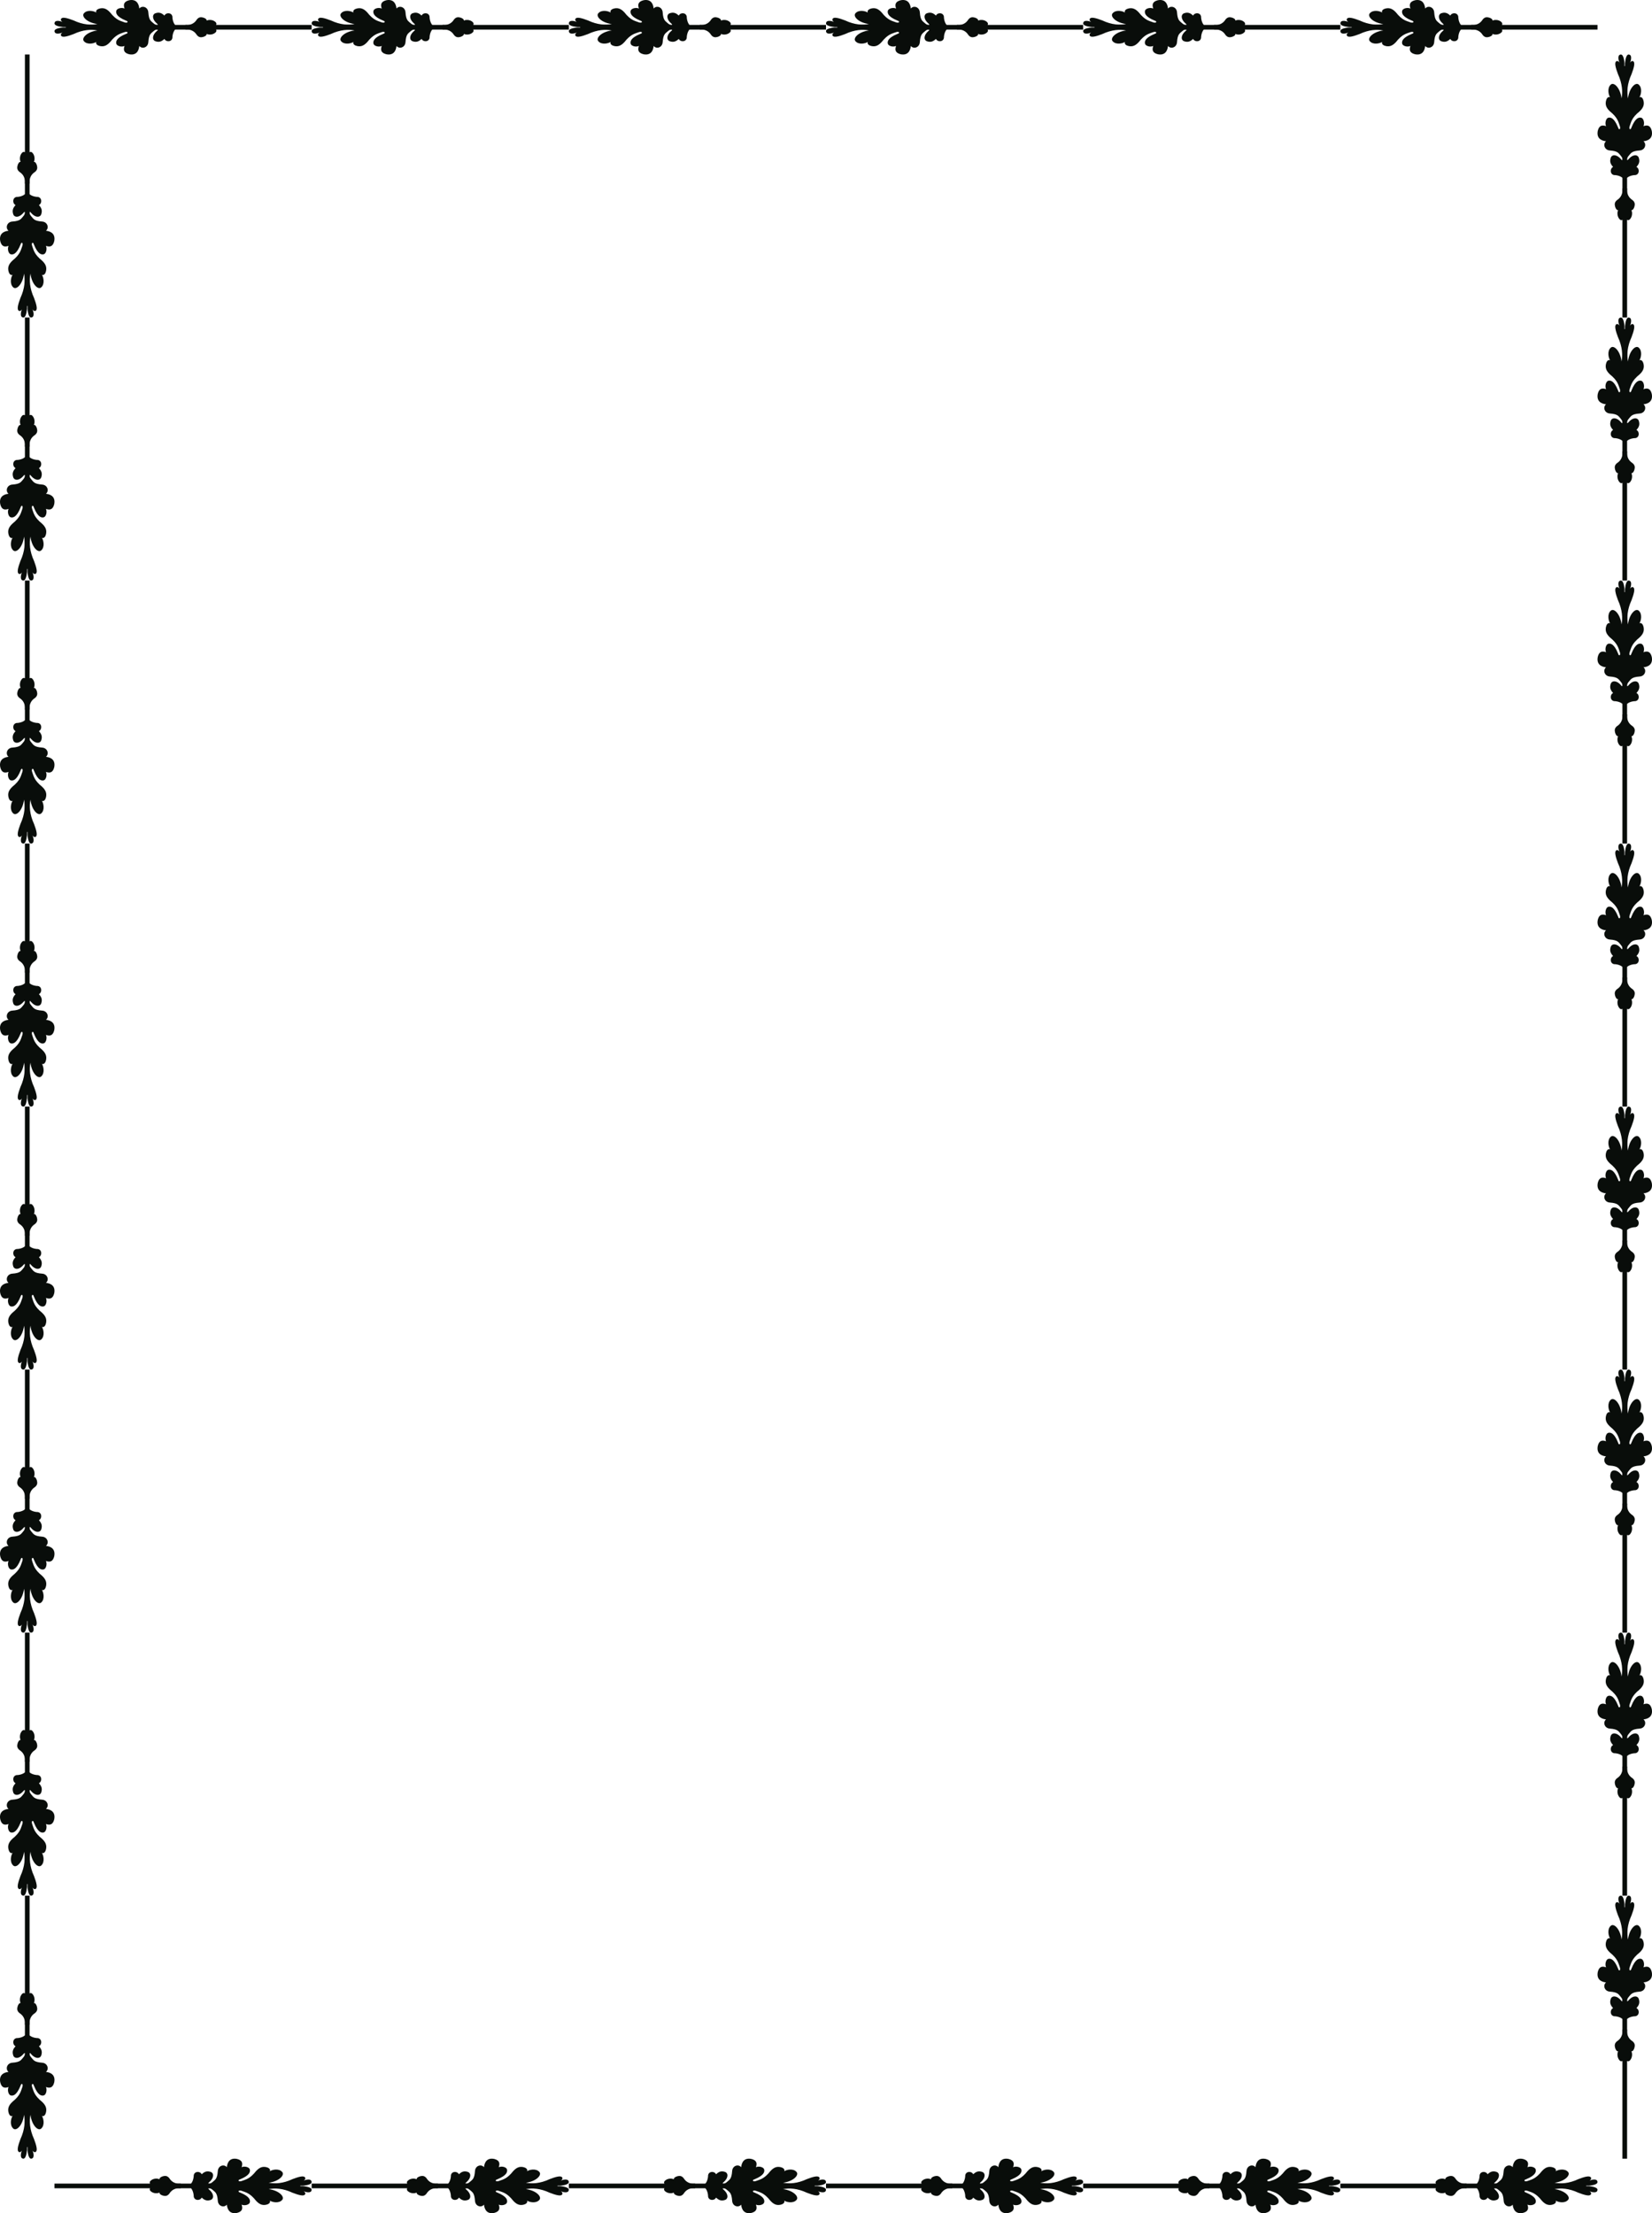 <?xml version="1.0" encoding="utf-8"?>
<!-- Generator: Adobe Illustrator 14.0.0, SVG Export Plug-In . SVG Version: 6.00 Build 43363)  -->
<!DOCTYPE svg PUBLIC "-//W3C//DTD SVG 1.1//EN" "http://www.w3.org/Graphics/SVG/1.1/DTD/svg11.dtd">
<svg version="1.1" id="Layer_1" xmlns="http://www.w3.org/2000/svg" xmlns:xlink="http://www.w3.org/1999/xlink" x="0px" y="0px"
	 width="530.494px" height="710.494px" viewBox="0 0 530.494 710.494" style="enable-background:new 0 0 530.494 710.494;"
	 xml:space="preserve">
<style type="text/css">
<![CDATA[
	.st0{fill-rule:evenodd;clip-rule:evenodd;fill:none;stroke:#090D0A;stroke-width:1.5;}
	.st1{fill:#090D0A;}
]]>
</style>
<g>
	<g>
		<g>
			<line class="st0" x1="8.747" y1="689.274" x2="8.747" y2="608.562"/>
			<g>
				<path class="st1" d="M8.747,640.812c-0.435-0.979-1.173-1.267-1.673-0.687c-0.905,0.98-0.735,2.483-0.439,2.902
					c-0.472-0.077-0.845,0.596-0.985,1.117c-0.182,0.683-0.251,1.428,0.617,2.12c1.316,0.825,1.899,2.176,1.706,3.713
					c0.257,0.064,0.515,0.081,0.775,0.056c0.26,0.025,0.519,0.009,0.775-0.056c-0.193-1.537,0.39-2.888,1.706-3.713
					c0.868-0.692,0.799-1.438,0.617-2.12c-0.14-0.521-0.513-1.194-0.985-1.117c0.295-0.419,0.465-1.922-0.44-2.902
					C9.92,639.545,9.182,639.833,8.747,640.812z"/>
			</g>
			<g>
				<g>
					<path class="st1" d="M8.83,690.272c0.167,1.648,0.583,3.219,1.602,2.583c0.653-0.407,0.273-1.963,0.005-2.477
						c0.183,0.35,0.729,0.759,1.111,0.379c0.543-0.478,0.136-2.043-0.613-4.031c-1.452-3.165-1.537-5.768-1.159-7.821
						c0.419,3.403,2.477,5.359,3.463,4.411c1.222-1.07,0.735-3.307,0.222-4.025c0.728,0.293,1.19-0.536,1.323-1.235
						c0.172-0.915,0.162-1.964-1.255-3.294c-2.618-2.092-2.741-3.54-3.172-4.652c-0.434-1.142,0.287-1.537,0.534-0.547
						c1.29,3.199,2.452,3.311,3.163,3.131c0.723-0.198,1.146-1.677,0.697-2.702c1.339,0.489,2.243,0.169,2.656-1.479
						c0.424-2.115-0.756-3.17-2.649-3.367c1.094-0.914,0.511-2.862-1.26-2.958c-2.6-0.19-2.744-0.885-3.5-1.73
						c-0.751-0.84-0.672-1.881-0.079-1.113c1.421,1.717,3.001,1.574,3.334,0.475c0.362-1.1,0.142-1.966-0.767-2.912
						c1.131-0.532,1.052-2.744-0.724-2.636c-2.954-0.317-3.369-2.41-3.323-3.033"/>
				</g>
				<g>
					<path class="st1" d="M8.664,690.272c-0.167,1.648-0.583,3.219-1.602,2.583c-0.653-0.407-0.273-1.963-0.005-2.477
						c-0.183,0.35-0.729,0.759-1.111,0.379c-0.543-0.478-0.136-2.043,0.613-4.031c1.452-3.165,1.537-5.768,1.159-7.821
						c-0.419,3.403-2.477,5.359-3.463,4.411c-1.222-1.07-0.735-3.307-0.222-4.025c-0.728,0.293-1.189-0.536-1.323-1.235
						c-0.172-0.915-0.162-1.964,1.254-3.294c2.619-2.092,2.742-3.54,3.173-4.652c0.434-1.142-0.287-1.537-0.534-0.547
						c-1.291,3.199-2.452,3.311-3.163,3.131c-0.723-0.198-1.146-1.677-0.697-2.702c-1.339,0.489-2.243,0.169-2.656-1.479
						c-0.424-2.115,0.756-3.17,2.649-3.367c-1.095-0.914-0.511-2.862,1.26-2.958c2.6-0.19,2.744-0.885,3.501-1.73
						c0.75-0.84,0.671-1.881,0.078-1.113c-1.421,1.717-3.002,1.574-3.334,0.475c-0.362-1.1-0.142-1.966,0.767-2.912
						c-1.131-0.532-1.052-2.744,0.724-2.636c2.954-0.317,3.369-2.41,3.323-3.033"/>
				</g>
			</g>
		</g>
		<g>
			<line class="st0" x1="8.747" y1="604.836" x2="8.747" y2="524.123"/>
			<g>
				<path class="st1" d="M8.747,556.373c-0.435-0.979-1.173-1.266-1.673-0.687c-0.905,0.981-0.735,2.483-0.439,2.902
					c-0.472-0.077-0.845,0.596-0.985,1.118c-0.182,0.683-0.251,1.427,0.617,2.119c1.316,0.825,1.899,2.176,1.706,3.713
					c0.257,0.064,0.515,0.081,0.775,0.057c0.26,0.024,0.519,0.008,0.775-0.057c-0.193-1.537,0.39-2.888,1.706-3.713
					c0.868-0.692,0.799-1.437,0.617-2.119c-0.14-0.522-0.513-1.195-0.985-1.118c0.295-0.419,0.465-1.921-0.44-2.902
					C9.92,555.107,9.182,555.395,8.747,556.373z"/>
			</g>
			<g>
				<g>
					<path class="st1" d="M8.83,605.834c0.167,1.648,0.583,3.219,1.602,2.583c0.653-0.407,0.273-1.962,0.005-2.476
						c0.183,0.35,0.729,0.758,1.111,0.378c0.543-0.478,0.136-2.043-0.613-4.031c-1.452-3.165-1.537-5.767-1.159-7.821
						c0.419,3.403,2.477,5.359,3.463,4.411c1.222-1.069,0.735-3.307,0.222-4.025c0.728,0.294,1.19-0.536,1.323-1.234
						c0.172-0.916,0.162-1.965-1.255-3.295c-2.618-2.092-2.741-3.54-3.172-4.651c-0.434-1.142,0.287-1.537,0.534-0.548
						c1.29,3.2,2.452,3.311,3.163,3.132c0.723-0.199,1.146-1.678,0.697-2.703c1.339,0.489,2.243,0.169,2.656-1.479
						c0.424-2.115-0.756-3.17-2.649-3.367c1.094-0.914,0.511-2.862-1.26-2.958c-2.6-0.19-2.744-0.885-3.5-1.729
						c-0.751-0.841-0.672-1.882-0.079-1.114c1.421,1.717,3.001,1.574,3.334,0.476c0.362-1.101,0.142-1.967-0.767-2.913
						c1.131-0.532,1.052-2.743-0.724-2.636c-2.954-0.316-3.369-2.409-3.323-3.033"/>
				</g>
				<g>
					<path class="st1" d="M8.664,605.834c-0.167,1.648-0.583,3.219-1.602,2.583c-0.653-0.407-0.273-1.962-0.005-2.476
						c-0.183,0.35-0.729,0.758-1.111,0.378c-0.543-0.478-0.136-2.043,0.613-4.031c1.452-3.165,1.537-5.767,1.159-7.821
						c-0.419,3.403-2.477,5.359-3.463,4.411c-1.222-1.069-0.735-3.307-0.222-4.025c-0.728,0.294-1.189-0.536-1.323-1.234
						c-0.172-0.916-0.162-1.965,1.254-3.295c2.619-2.092,2.742-3.54,3.173-4.651c0.434-1.142-0.287-1.537-0.534-0.548
						c-1.291,3.2-2.452,3.311-3.163,3.132c-0.723-0.199-1.146-1.678-0.697-2.703c-1.339,0.489-2.243,0.169-2.656-1.479
						c-0.424-2.115,0.756-3.17,2.649-3.367c-1.095-0.914-0.511-2.862,1.26-2.958c2.6-0.19,2.744-0.885,3.501-1.729
						c0.75-0.841,0.671-1.882,0.078-1.114c-1.421,1.717-3.002,1.574-3.334,0.476c-0.362-1.101-0.142-1.967,0.767-2.913
						c-1.131-0.532-1.052-2.743,0.724-2.636c2.954-0.316,3.369-2.409,3.323-3.033"/>
				</g>
			</g>
		</g>
		<g>
			<line class="st0" x1="8.747" y1="520.398" x2="8.747" y2="439.686"/>
			<g>
				<path class="st1" d="M8.747,471.935c-0.435-0.978-1.173-1.266-1.673-0.687c-0.905,0.981-0.735,2.484-0.439,2.903
					c-0.472-0.078-0.845,0.596-0.985,1.117c-0.182,0.683-0.251,1.427,0.617,2.12c1.316,0.824,1.899,2.175,1.706,3.713
					c0.257,0.063,0.515,0.081,0.775,0.056c0.26,0.025,0.519,0.008,0.775-0.056c-0.193-1.538,0.39-2.889,1.706-3.713
					c0.868-0.693,0.799-1.438,0.617-2.12c-0.14-0.521-0.513-1.195-0.985-1.117c0.295-0.419,0.465-1.922-0.44-2.903
					C9.92,470.669,9.182,470.957,8.747,471.935z"/>
			</g>
			<g>
				<g>
					<path class="st1" d="M8.83,521.396c0.167,1.648,0.583,3.219,1.602,2.583c0.653-0.406,0.273-1.962,0.005-2.476
						c0.183,0.35,0.729,0.759,1.111,0.378c0.543-0.477,0.136-2.043-0.613-4.03c-1.452-3.166-1.537-5.768-1.159-7.821
						c0.419,3.403,2.477,5.358,3.463,4.411c1.222-1.07,0.735-3.308,0.222-4.026c0.728,0.294,1.19-0.535,1.323-1.234
						c0.172-0.916,0.162-1.965-1.255-3.294c-2.618-2.093-2.741-3.54-3.172-4.652c-0.434-1.142,0.287-1.537,0.534-0.547
						c1.29,3.199,2.452,3.31,3.163,3.131c0.723-0.198,1.146-1.678,0.697-2.703c1.339,0.49,2.243,0.17,2.656-1.479
						c0.424-2.116-0.756-3.17-2.649-3.368c1.094-0.913,0.511-2.862-1.26-2.958c-2.6-0.189-2.744-0.885-3.5-1.729
						c-0.751-0.84-0.672-1.882-0.079-1.114c1.421,1.718,3.001,1.574,3.334,0.476c0.362-1.1,0.142-1.967-0.767-2.912
						c1.131-0.533,1.052-2.744-0.724-2.637c-2.954-0.316-3.369-2.409-3.323-3.033"/>
				</g>
				<g>
					<path class="st1" d="M8.664,521.396c-0.167,1.648-0.583,3.219-1.602,2.583c-0.653-0.406-0.273-1.962-0.005-2.476
						c-0.183,0.35-0.729,0.759-1.111,0.378c-0.543-0.477-0.136-2.043,0.613-4.03c1.452-3.166,1.537-5.768,1.159-7.821
						c-0.419,3.403-2.477,5.358-3.463,4.411c-1.222-1.07-0.735-3.308-0.222-4.026c-0.728,0.294-1.189-0.535-1.323-1.234
						c-0.172-0.916-0.162-1.965,1.254-3.294c2.619-2.093,2.742-3.54,3.173-4.652c0.434-1.142-0.287-1.537-0.534-0.547
						c-1.291,3.199-2.452,3.31-3.163,3.131c-0.723-0.198-1.146-1.678-0.697-2.703c-1.339,0.49-2.243,0.17-2.656-1.479
						c-0.424-2.116,0.756-3.17,2.649-3.368c-1.095-0.913-0.511-2.862,1.26-2.958c2.6-0.189,2.744-0.885,3.501-1.729
						c0.75-0.84,0.671-1.882,0.078-1.114c-1.421,1.718-3.002,1.574-3.334,0.476c-0.362-1.1-0.142-1.967,0.767-2.912
						c-1.131-0.533-1.052-2.744,0.724-2.637c2.954-0.316,3.369-2.409,3.323-3.033"/>
				</g>
			</g>
		</g>
		<g>
			<line class="st0" x1="8.747" y1="435.96" x2="8.747" y2="355.247"/>
			<g>
				<path class="st1" d="M8.747,387.497c-0.435-0.979-1.173-1.267-1.673-0.687c-0.905,0.98-0.735,2.483-0.439,2.902
					c-0.472-0.078-0.845,0.596-0.985,1.117c-0.182,0.683-0.251,1.427,0.617,2.12c1.316,0.824,1.899,2.176,1.706,3.713
					c0.257,0.064,0.515,0.081,0.775,0.056c0.26,0.025,0.519,0.009,0.775-0.056c-0.193-1.537,0.39-2.889,1.706-3.713
					c0.868-0.693,0.799-1.438,0.617-2.12c-0.14-0.521-0.513-1.195-0.985-1.117c0.295-0.419,0.465-1.922-0.44-2.902
					C9.92,386.23,9.182,386.519,8.747,387.497z"/>
			</g>
			<g>
				<g>
					<path class="st1" d="M8.83,436.958c0.167,1.648,0.583,3.218,1.602,2.583c0.653-0.407,0.273-1.963,0.005-2.477
						c0.183,0.35,0.729,0.759,1.111,0.379c0.543-0.478,0.136-2.044-0.613-4.031c-1.452-3.166-1.537-5.768-1.159-7.821
						c0.419,3.403,2.477,5.359,3.463,4.411c1.222-1.07,0.735-3.307,0.222-4.025c0.728,0.293,1.19-0.536,1.323-1.235
						c0.172-0.915,0.162-1.964-1.255-3.294c-2.618-2.092-2.741-3.54-3.172-4.652c-0.434-1.142,0.287-1.537,0.534-0.547
						c1.29,3.199,2.452,3.311,3.163,3.131c0.723-0.198,1.146-1.677,0.697-2.702c1.339,0.489,2.243,0.169,2.656-1.479
						c0.424-2.115-0.756-3.17-2.649-3.367c1.094-0.914,0.511-2.862-1.26-2.959c-2.6-0.189-2.744-0.884-3.5-1.729
						c-0.751-0.84-0.672-1.881-0.079-1.113c1.421,1.717,3.001,1.574,3.334,0.475c0.362-1.1,0.142-1.966-0.767-2.912
						c1.131-0.532,1.052-2.744-0.724-2.636c-2.954-0.317-3.369-2.41-3.323-3.033"/>
				</g>
				<g>
					<path class="st1" d="M8.664,436.958c-0.167,1.648-0.583,3.218-1.602,2.583c-0.653-0.407-0.273-1.963-0.005-2.477
						c-0.183,0.35-0.729,0.759-1.111,0.379c-0.543-0.478-0.136-2.044,0.613-4.031c1.452-3.166,1.537-5.768,1.159-7.821
						c-0.419,3.403-2.477,5.359-3.463,4.411c-1.222-1.07-0.735-3.307-0.222-4.025c-0.728,0.293-1.189-0.536-1.323-1.235
						c-0.172-0.915-0.162-1.964,1.254-3.294c2.619-2.092,2.742-3.54,3.173-4.652c0.434-1.142-0.287-1.537-0.534-0.547
						c-1.291,3.199-2.452,3.311-3.163,3.131c-0.723-0.198-1.146-1.677-0.697-2.702c-1.339,0.489-2.243,0.169-2.656-1.479
						c-0.424-2.115,0.756-3.17,2.649-3.367c-1.095-0.914-0.511-2.862,1.26-2.959c2.6-0.189,2.744-0.884,3.501-1.729
						c0.75-0.84,0.671-1.881,0.078-1.113c-1.421,1.717-3.002,1.574-3.334,0.475c-0.362-1.1-0.142-1.966,0.767-2.912
						c-1.131-0.532-1.052-2.744,0.724-2.636c2.954-0.317,3.369-2.41,3.323-3.033"/>
				</g>
			</g>
		</g>
		<g>
			<line class="st0" x1="8.747" y1="351.522" x2="8.747" y2="270.809"/>
			<g>
				<path class="st1" d="M8.747,303.059c-0.435-0.978-1.173-1.266-1.673-0.687c-0.905,0.981-0.735,2.484-0.439,2.903
					c-0.472-0.078-0.845,0.595-0.985,1.117c-0.182,0.683-0.251,1.427,0.617,2.12c1.316,0.825,1.899,2.175,1.706,3.713
					c0.257,0.064,0.515,0.081,0.775,0.056c0.26,0.025,0.519,0.008,0.775-0.056c-0.193-1.538,0.39-2.888,1.706-3.713
					c0.868-0.693,0.799-1.438,0.617-2.12c-0.14-0.522-0.513-1.195-0.985-1.117c0.295-0.419,0.465-1.922-0.44-2.903
					C9.92,301.792,9.182,302.081,8.747,303.059z"/>
			</g>
			<g>
				<g>
					<path class="st1" d="M8.83,352.52c0.167,1.648,0.583,3.219,1.602,2.583c0.653-0.407,0.273-1.962,0.005-2.476
						c0.183,0.35,0.729,0.759,1.111,0.378c0.543-0.478,0.136-2.043-0.613-4.031c-1.452-3.166-1.537-5.768-1.159-7.822
						c0.419,3.404,2.477,5.359,3.463,4.411c1.222-1.07,0.735-3.307,0.222-4.025c0.728,0.293,1.19-0.536,1.323-1.235
						c0.172-0.916,0.162-1.964-1.255-3.294c-2.618-2.092-2.741-3.54-3.172-4.652c-0.434-1.142,0.287-1.537,0.534-0.547
						c1.29,3.2,2.452,3.311,3.163,3.131c0.723-0.199,1.146-1.677,0.697-2.703c1.339,0.489,2.243,0.169,2.656-1.479
						c0.424-2.116-0.756-3.17-2.649-3.368c1.094-0.914,0.511-2.862-1.26-2.958c-2.6-0.19-2.744-0.885-3.5-1.73
						c-0.751-0.84-0.672-1.881-0.079-1.114c1.421,1.717,3.001,1.574,3.334,0.475c0.362-1.1,0.142-1.966-0.767-2.913
						c1.131-0.532,1.052-2.744-0.724-2.636c-2.954-0.317-3.369-2.41-3.323-3.033"/>
				</g>
				<g>
					<path class="st1" d="M8.664,352.52c-0.167,1.648-0.583,3.219-1.602,2.583c-0.653-0.407-0.273-1.962-0.005-2.476
						c-0.183,0.35-0.729,0.759-1.111,0.378c-0.543-0.478-0.136-2.043,0.613-4.031c1.452-3.166,1.537-5.768,1.159-7.822
						c-0.419,3.404-2.477,5.359-3.463,4.411c-1.222-1.07-0.735-3.307-0.222-4.025c-0.728,0.293-1.189-0.536-1.323-1.235
						c-0.172-0.916-0.162-1.964,1.254-3.294c2.619-2.092,2.742-3.54,3.173-4.652c0.434-1.142-0.287-1.537-0.534-0.547
						c-1.291,3.2-2.452,3.311-3.163,3.131c-0.723-0.199-1.146-1.677-0.697-2.703c-1.339,0.489-2.243,0.169-2.656-1.479
						c-0.424-2.116,0.756-3.17,2.649-3.368c-1.095-0.914-0.511-2.862,1.26-2.958c2.6-0.19,2.744-0.885,3.501-1.73
						c0.75-0.84,0.671-1.881,0.078-1.114c-1.421,1.717-3.002,1.574-3.334,0.475c-0.362-1.1-0.142-1.966,0.767-2.913
						c-1.131-0.532-1.052-2.744,0.724-2.636c2.954-0.317,3.369-2.41,3.323-3.033"/>
				</g>
			</g>
		</g>
		<g>
			<line class="st0" x1="8.747" y1="267.083" x2="8.747" y2="186.371"/>
			<g>
				<path class="st1" d="M8.747,218.621c-0.435-0.979-1.173-1.266-1.673-0.687c-0.905,0.981-0.735,2.483-0.439,2.902
					c-0.472-0.078-0.845,0.596-0.985,1.118c-0.182,0.683-0.251,1.427,0.617,2.12c1.316,0.824,1.899,2.175,1.706,3.712
					c0.257,0.064,0.515,0.081,0.775,0.056c0.26,0.025,0.519,0.008,0.775-0.056c-0.193-1.537,0.39-2.888,1.706-3.712
					c0.868-0.693,0.799-1.438,0.617-2.12c-0.14-0.522-0.513-1.195-0.985-1.118c0.295-0.419,0.465-1.921-0.44-2.902
					C9.92,217.354,9.182,217.642,8.747,218.621z"/>
			</g>
			<g>
				<g>
					<path class="st1" d="M8.83,268.081c0.167,1.648,0.583,3.219,1.602,2.583c0.653-0.407,0.273-1.962,0.005-2.476
						c0.183,0.35,0.729,0.758,1.111,0.378c0.543-0.478,0.136-2.043-0.613-4.031c-1.452-3.166-1.537-5.767-1.159-7.821
						c0.419,3.403,2.477,5.359,3.463,4.411c1.222-1.07,0.735-3.307,0.222-4.025c0.728,0.293,1.19-0.536,1.323-1.235
						c0.172-0.916,0.162-1.965-1.255-3.294c-2.618-2.092-2.741-3.54-3.172-4.652c-0.434-1.142,0.287-1.537,0.534-0.547
						c1.29,3.2,2.452,3.31,3.163,3.131c0.723-0.199,1.146-1.677,0.697-2.703c1.339,0.489,2.243,0.169,2.656-1.479
						c0.424-2.115-0.756-3.17-2.649-3.367c1.094-0.914,0.511-2.862-1.26-2.958c-2.6-0.19-2.744-0.885-3.5-1.729
						c-0.751-0.84-0.672-1.882-0.079-1.114c1.421,1.717,3.001,1.574,3.334,0.475c0.362-1.1,0.142-1.967-0.767-2.913
						c1.131-0.533,1.052-2.744-0.724-2.636c-2.954-0.316-3.369-2.409-3.323-3.033"/>
				</g>
				<g>
					<path class="st1" d="M8.664,268.081c-0.167,1.648-0.583,3.219-1.602,2.583c-0.653-0.407-0.273-1.962-0.005-2.476
						c-0.183,0.35-0.729,0.758-1.111,0.378c-0.543-0.478-0.136-2.043,0.613-4.031c1.452-3.166,1.537-5.767,1.159-7.821
						c-0.419,3.403-2.477,5.359-3.463,4.411c-1.222-1.07-0.735-3.307-0.222-4.025c-0.728,0.293-1.189-0.536-1.323-1.235
						c-0.172-0.916-0.162-1.965,1.254-3.294c2.619-2.092,2.742-3.54,3.173-4.652c0.434-1.142-0.287-1.537-0.534-0.547
						c-1.291,3.2-2.452,3.31-3.163,3.131c-0.723-0.199-1.146-1.677-0.697-2.703c-1.339,0.489-2.243,0.169-2.656-1.479
						c-0.424-2.115,0.756-3.17,2.649-3.367c-1.095-0.914-0.511-2.862,1.26-2.958c2.6-0.19,2.744-0.885,3.501-1.729
						c0.75-0.84,0.671-1.882,0.078-1.114c-1.421,1.717-3.002,1.574-3.334,0.475c-0.362-1.1-0.142-1.967,0.767-2.913
						c-1.131-0.533-1.052-2.744,0.724-2.636c2.954-0.316,3.369-2.409,3.323-3.033"/>
				</g>
			</g>
		</g>
		<g>
			<line class="st0" x1="8.747" y1="182.646" x2="8.747" y2="101.933"/>
			<g>
				<path class="st1" d="M8.747,134.182c-0.435-0.978-1.173-1.266-1.673-0.687c-0.905,0.981-0.735,2.484-0.439,2.903
					c-0.472-0.078-0.845,0.596-0.985,1.117c-0.182,0.683-0.251,1.427,0.617,2.12c1.316,0.825,1.899,2.175,1.706,3.713
					c0.257,0.064,0.515,0.081,0.775,0.056c0.26,0.025,0.519,0.008,0.775-0.056c-0.193-1.538,0.39-2.888,1.706-3.713
					c0.868-0.693,0.799-1.438,0.617-2.12c-0.14-0.521-0.513-1.195-0.985-1.117c0.295-0.419,0.465-1.922-0.44-2.903
					C9.92,132.917,9.182,133.204,8.747,134.182z"/>
			</g>
			<g>
				<g>
					<path class="st1" d="M8.83,183.643c0.167,1.648,0.583,3.219,1.602,2.583c0.653-0.407,0.273-1.962,0.005-2.476
						c0.183,0.35,0.729,0.759,1.111,0.378c0.543-0.477,0.136-2.043-0.613-4.031c-1.452-3.166-1.537-5.767-1.159-7.821
						c0.419,3.403,2.477,5.359,3.463,4.411c1.222-1.07,0.735-3.307,0.222-4.025c0.728,0.293,1.19-0.536,1.323-1.235
						c0.172-0.916,0.162-1.965-1.255-3.294c-2.618-2.092-2.741-3.54-3.172-4.652c-0.434-1.142,0.287-1.537,0.534-0.547
						c1.29,3.2,2.452,3.31,3.163,3.131c0.723-0.198,1.146-1.677,0.697-2.703c1.339,0.49,2.243,0.169,2.656-1.479
						c0.424-2.116-0.756-3.17-2.649-3.368c1.094-0.914,0.511-2.862-1.26-2.958c-2.6-0.19-2.744-0.885-3.5-1.73
						c-0.751-0.84-0.672-1.881-0.079-1.114c1.421,1.717,3.001,1.574,3.334,0.475c0.362-1.1,0.142-1.966-0.767-2.912
						c1.131-0.533,1.052-2.744-0.724-2.636c-2.954-0.316-3.369-2.41-3.323-3.033"/>
				</g>
				<g>
					<path class="st1" d="M8.664,183.643c-0.167,1.648-0.583,3.219-1.602,2.583c-0.653-0.407-0.273-1.962-0.005-2.476
						c-0.183,0.35-0.729,0.759-1.111,0.378c-0.543-0.477-0.136-2.043,0.613-4.031c1.452-3.166,1.537-5.767,1.159-7.821
						c-0.419,3.403-2.477,5.359-3.463,4.411c-1.222-1.07-0.735-3.307-0.222-4.025c-0.728,0.293-1.189-0.536-1.323-1.235
						c-0.172-0.916-0.162-1.965,1.254-3.294c2.619-2.092,2.742-3.54,3.173-4.652c0.434-1.142-0.287-1.537-0.534-0.547
						c-1.291,3.2-2.452,3.31-3.163,3.131c-0.723-0.198-1.146-1.677-0.697-2.703c-1.339,0.49-2.243,0.169-2.656-1.479
						c-0.424-2.116,0.756-3.17,2.649-3.368c-1.095-0.914-0.511-2.862,1.26-2.958c2.6-0.19,2.744-0.885,3.501-1.73
						c0.75-0.84,0.671-1.881,0.078-1.114c-1.421,1.717-3.002,1.574-3.334,0.475c-0.362-1.1-0.142-1.966,0.767-2.912
						c-1.131-0.533-1.052-2.744,0.724-2.636c2.954-0.316,3.369-2.41,3.323-3.033"/>
				</g>
			</g>
		</g>
		<g>
			<line class="st0" x1="8.747" y1="98.207" x2="8.747" y2="17.494"/>
			<g>
				<path class="st1" d="M8.747,49.744c-0.435-0.978-1.173-1.266-1.673-0.687c-0.905,0.981-0.735,2.483-0.439,2.902
					c-0.472-0.077-0.845,0.596-0.985,1.118c-0.182,0.683-0.251,1.427,0.617,2.12c1.316,0.824,1.899,2.175,1.706,3.712
					c0.257,0.064,0.515,0.082,0.775,0.056c0.26,0.025,0.519,0.008,0.775-0.056c-0.193-1.537,0.39-2.888,1.706-3.712
					c0.868-0.693,0.799-1.438,0.617-2.12c-0.14-0.522-0.513-1.195-0.985-1.118c0.295-0.419,0.465-1.921-0.44-2.902
					C9.92,48.478,9.182,48.766,8.747,49.744z"/>
			</g>
			<g>
				<g>
					<path class="st1" d="M8.83,99.205c0.167,1.648,0.583,3.218,1.602,2.583c0.653-0.407,0.273-1.962,0.005-2.476
						c0.183,0.35,0.729,0.759,1.111,0.378c0.543-0.478,0.136-2.043-0.613-4.031c-1.452-3.166-1.537-5.768-1.159-7.822
						c0.419,3.404,2.477,5.359,3.463,4.411c1.222-1.07,0.735-3.307,0.222-4.025c0.728,0.293,1.19-0.536,1.323-1.235
						c0.172-0.916,0.162-1.964-1.255-3.294c-2.618-2.092-2.741-3.54-3.172-4.652c-0.434-1.142,0.287-1.537,0.534-0.547
						c1.29,3.2,2.452,3.311,3.163,3.131c0.723-0.199,1.146-1.677,0.697-2.703c1.339,0.489,2.243,0.169,2.656-1.479
						c0.424-2.116-0.756-3.17-2.649-3.368c1.094-0.914,0.511-2.862-1.26-2.958c-2.6-0.19-2.744-0.884-3.5-1.729
						c-0.751-0.84-0.672-1.881-0.079-1.114c1.421,1.717,3.001,1.574,3.334,0.475c0.362-1.1,0.142-1.966-0.767-2.913
						c1.131-0.532,1.052-2.744-0.724-2.636c-2.954-0.317-3.369-2.41-3.323-3.033"/>
				</g>
				<g>
					<path class="st1" d="M8.664,99.205c-0.167,1.648-0.583,3.218-1.602,2.583c-0.653-0.407-0.273-1.962-0.005-2.476
						c-0.183,0.35-0.729,0.759-1.111,0.378c-0.543-0.478-0.136-2.043,0.613-4.031c1.452-3.166,1.537-5.768,1.159-7.822
						c-0.419,3.404-2.477,5.359-3.463,4.411c-1.222-1.07-0.735-3.307-0.222-4.025c-0.728,0.293-1.189-0.536-1.323-1.235
						c-0.172-0.916-0.162-1.964,1.254-3.294c2.619-2.092,2.742-3.54,3.173-4.652c0.434-1.142-0.287-1.537-0.534-0.547
						c-1.291,3.2-2.452,3.311-3.163,3.131c-0.723-0.199-1.146-1.677-0.697-2.703c-1.339,0.489-2.243,0.169-2.656-1.479
						c-0.424-2.116,0.756-3.17,2.649-3.368c-1.095-0.914-0.511-2.862,1.26-2.958c2.6-0.19,2.744-0.884,3.501-1.729
						c0.75-0.84,0.671-1.881,0.078-1.114C6.153,69.993,4.572,69.85,4.24,68.75c-0.362-1.1-0.142-1.966,0.767-2.913
						c-1.131-0.532-1.052-2.744,0.724-2.636c2.954-0.317,3.369-2.41,3.323-3.033"/>
				</g>
			</g>
		</g>
		<g>
			<line class="st0" x1="21.138" y1="8.747" x2="100.079" y2="8.747"/>
			<g>
				<path class="st1" d="M68.537,8.747c0.957-0.435,1.238-1.173,0.671-1.673c-0.959-0.905-2.429-0.735-2.839-0.439
					c0.076-0.472-0.583-0.845-1.093-0.985c-0.668-0.182-1.396-0.251-2.074,0.617c-0.806,1.316-2.127,1.899-3.631,1.706
					c-0.063,0.257-0.079,0.515-0.055,0.775c-0.024,0.26-0.008,0.519,0.055,0.775c1.504-0.193,2.825,0.39,3.631,1.706
					c0.678,0.868,1.406,0.799,2.074,0.617c0.51-0.14,1.168-0.513,1.093-0.985c0.41,0.295,1.879,0.465,2.839-0.44
					C69.775,9.92,69.494,9.182,68.537,8.747z"/>
			</g>
			<g>
				<g>
					<path class="st1" d="M20.162,8.83c-1.612,0.167-3.148,0.583-2.526,1.602c0.398,0.653,1.919,0.273,2.422,0.005
						c-0.342,0.183-0.742,0.729-0.37,1.111c0.467,0.543,1.998,0.136,3.942-0.613c3.096-1.452,5.641-1.537,7.649-1.159
						c-3.329,0.419-5.241,2.477-4.314,3.463c1.046,1.222,3.234,0.735,3.937,0.222c-0.287,0.728,0.524,1.19,1.208,1.323
						c0.896,0.172,1.921,0.162,3.222-1.255c2.046-2.618,3.462-2.741,4.55-3.172c1.117-0.434,1.503,0.287,0.535,0.534
						c-3.129,1.29-3.237,2.452-3.063,3.163c0.194,0.723,1.641,1.146,2.644,0.697c-0.479,1.339-0.166,2.243,1.447,2.656
						c2.069,0.424,3.1-0.756,3.293-2.649c0.894,1.094,2.799,0.511,2.893-1.26c0.186-2.6,0.865-2.744,1.692-3.5
						c0.822-0.751,1.84-0.672,1.089-0.079c-1.679,1.421-1.54,3.001-0.465,3.334c1.076,0.362,1.923,0.142,2.849-0.767
						c0.521,1.131,2.684,1.052,2.578-0.724c0.31-2.954,2.357-3.369,2.967-3.323"/>
				</g>
				<g>
					<path class="st1" d="M20.162,8.664c-1.612-0.167-3.148-0.583-2.526-1.602c0.398-0.653,1.919-0.273,2.422-0.005
						c-0.342-0.183-0.742-0.729-0.37-1.111c0.467-0.543,1.998-0.136,3.942,0.613c3.096,1.452,5.641,1.537,7.649,1.159
						c-3.329-0.419-5.241-2.477-4.314-3.463c1.046-1.222,3.234-0.735,3.937-0.222c-0.287-0.728,0.524-1.189,1.208-1.323
						c0.896-0.172,1.921-0.162,3.222,1.254c2.046,2.619,3.462,2.742,4.55,3.173c1.117,0.434,1.503-0.287,0.535-0.534
						c-3.129-1.291-3.237-2.452-3.063-3.163c0.194-0.723,1.641-1.146,2.644-0.697c-0.479-1.339-0.166-2.243,1.447-2.656
						c2.069-0.424,3.1,0.756,3.293,2.649c0.894-1.095,2.799-0.511,2.893,1.26c0.186,2.6,0.865,2.744,1.692,3.501
						c0.822,0.75,1.84,0.671,1.089,0.078c-1.679-1.421-1.54-3.002-0.465-3.334c1.076-0.362,1.923-0.142,2.849,0.767
						c0.521-1.131,2.684-1.052,2.578,0.724c0.31,2.954,2.357,3.369,2.967,3.323"/>
				</g>
			</g>
		</g>
		<g>
			<line class="st0" x1="103.722" y1="8.747" x2="182.663" y2="8.747"/>
			<g>
				<path class="st1" d="M151.121,8.747c0.957-0.435,1.238-1.173,0.671-1.673c-0.959-0.905-2.429-0.735-2.839-0.439
					c0.076-0.472-0.583-0.845-1.093-0.985c-0.667-0.182-1.396-0.251-2.073,0.617c-0.807,1.316-2.128,1.899-3.631,1.706
					c-0.063,0.257-0.08,0.515-0.055,0.775c-0.025,0.26-0.008,0.519,0.055,0.775c1.503-0.193,2.825,0.39,3.631,1.706
					c0.678,0.868,1.406,0.799,2.073,0.617c0.51-0.14,1.169-0.513,1.093-0.985c0.41,0.295,1.879,0.465,2.839-0.44
					C152.359,9.92,152.078,9.182,151.121,8.747z"/>
			</g>
			<g>
				<g>
					<path class="st1" d="M102.747,8.83c-1.612,0.167-3.148,0.583-2.527,1.602c0.398,0.653,1.919,0.273,2.422,0.005
						c-0.342,0.183-0.742,0.729-0.37,1.111c0.467,0.543,1.999,0.136,3.942-0.613c3.096-1.452,5.641-1.537,7.65-1.159
						c-3.329,0.419-5.242,2.477-4.314,3.463c1.047,1.222,3.234,0.735,3.937,0.222c-0.287,0.728,0.524,1.19,1.208,1.323
						c0.896,0.172,1.921,0.162,3.222-1.255c2.046-2.618,3.462-2.741,4.549-3.172c1.117-0.434,1.504,0.287,0.536,0.534
						c-3.129,1.29-3.238,2.452-3.063,3.163c0.194,0.723,1.641,1.146,2.643,0.697c-0.479,1.339-0.166,2.243,1.447,2.656
						c2.069,0.424,3.101-0.756,3.293-2.649c0.894,1.094,2.8,0.511,2.894-1.26c0.186-2.6,0.865-2.744,1.692-3.5
						c0.821-0.751,1.84-0.672,1.089-0.079c-1.68,1.421-1.54,3.001-0.465,3.334c1.076,0.362,1.923,0.142,2.849-0.767
						c0.521,1.131,2.683,1.052,2.578-0.724c0.31-2.954,2.356-3.369,2.966-3.323"/>
				</g>
				<g>
					<path class="st1" d="M102.747,8.664c-1.612-0.167-3.148-0.583-2.527-1.602c0.398-0.653,1.919-0.273,2.422-0.005
						c-0.342-0.183-0.742-0.729-0.37-1.111c0.467-0.543,1.999-0.136,3.942,0.613c3.096,1.452,5.641,1.537,7.65,1.159
						c-3.329-0.419-5.242-2.477-4.314-3.463c1.047-1.222,3.234-0.735,3.937-0.222c-0.287-0.728,0.524-1.189,1.208-1.323
						c0.896-0.172,1.921-0.162,3.222,1.254c2.046,2.619,3.462,2.742,4.549,3.173c1.117,0.434,1.504-0.287,0.536-0.534
						c-3.129-1.291-3.238-2.452-3.063-3.163c0.194-0.723,1.641-1.146,2.643-0.697c-0.479-1.339-0.166-2.243,1.447-2.656
						c2.069-0.424,3.101,0.756,3.293,2.649c0.894-1.095,2.8-0.511,2.894,1.26c0.186,2.6,0.865,2.744,1.692,3.501
						c0.821,0.75,1.84,0.671,1.089,0.078c-1.68-1.421-1.54-3.002-0.465-3.334c1.076-0.362,1.923-0.142,2.849,0.767
						c0.521-1.131,2.683-1.052,2.578,0.724c0.31,2.954,2.356,3.369,2.966,3.323"/>
				</g>
			</g>
		</g>
		<g>
			<line class="st0" x1="186.306" y1="8.747" x2="265.247" y2="8.747"/>
			<g>
				<path class="st1" d="M233.706,8.747c0.957-0.435,1.238-1.173,0.671-1.673c-0.959-0.905-2.429-0.735-2.839-0.439
					c0.076-0.472-0.583-0.845-1.093-0.985c-0.668-0.182-1.396-0.251-2.074,0.617c-0.806,1.316-2.127,1.899-3.631,1.706
					c-0.063,0.257-0.079,0.515-0.055,0.775c-0.024,0.26-0.008,0.519,0.055,0.775c1.504-0.193,2.825,0.39,3.631,1.706
					c0.678,0.868,1.406,0.799,2.074,0.617c0.51-0.14,1.168-0.513,1.093-0.985c0.41,0.295,1.879,0.465,2.839-0.44
					C234.943,9.92,234.662,9.182,233.706,8.747z"/>
			</g>
			<g>
				<g>
					<path class="st1" d="M185.331,8.83c-1.612,0.167-3.148,0.583-2.526,1.602c0.398,0.653,1.919,0.273,2.422,0.005
						c-0.342,0.183-0.742,0.729-0.37,1.111c0.467,0.543,1.998,0.136,3.942-0.613c3.096-1.452,5.641-1.537,7.649-1.159
						c-3.329,0.419-5.241,2.477-4.314,3.463c1.046,1.222,3.234,0.735,3.937,0.222c-0.287,0.728,0.524,1.19,1.208,1.323
						c0.896,0.172,1.921,0.162,3.222-1.255c2.046-2.618,3.462-2.741,4.55-3.172c1.117-0.434,1.503,0.287,0.535,0.534
						c-3.129,1.29-3.237,2.452-3.063,3.163c0.194,0.723,1.641,1.146,2.644,0.697c-0.479,1.339-0.166,2.243,1.447,2.656
						c2.069,0.424,3.1-0.756,3.293-2.649c0.894,1.094,2.799,0.511,2.893-1.26c0.186-2.6,0.865-2.744,1.692-3.5
						c0.822-0.751,1.84-0.672,1.089-0.079c-1.679,1.421-1.54,3.001-0.465,3.334c1.076,0.362,1.923,0.142,2.849-0.767
						c0.521,1.131,2.684,1.052,2.578-0.724c0.31-2.954,2.357-3.369,2.967-3.323"/>
				</g>
				<g>
					<path class="st1" d="M185.331,8.664c-1.612-0.167-3.148-0.583-2.526-1.602c0.398-0.653,1.919-0.273,2.422-0.005
						c-0.342-0.183-0.742-0.729-0.37-1.111c0.467-0.543,1.998-0.136,3.942,0.613c3.096,1.452,5.641,1.537,7.649,1.159
						c-3.329-0.419-5.241-2.477-4.314-3.463c1.046-1.222,3.234-0.735,3.937-0.222c-0.287-0.728,0.524-1.189,1.208-1.323
						c0.896-0.172,1.921-0.162,3.222,1.254c2.046,2.619,3.462,2.742,4.55,3.173c1.117,0.434,1.503-0.287,0.535-0.534
						c-3.129-1.291-3.237-2.452-3.063-3.163c0.194-0.723,1.641-1.146,2.644-0.697c-0.479-1.339-0.166-2.243,1.447-2.656
						c2.069-0.424,3.1,0.756,3.293,2.649c0.894-1.095,2.799-0.511,2.893,1.26c0.186,2.6,0.865,2.744,1.692,3.501
						c0.822,0.75,1.84,0.671,1.089,0.078c-1.679-1.421-1.54-3.002-0.465-3.334c1.076-0.362,1.923-0.142,2.849,0.767
						c0.521-1.131,2.684-1.052,2.578,0.724c0.31,2.954,2.357,3.369,2.967,3.323"/>
				</g>
			</g>
		</g>
		<g>
			<line class="st0" x1="268.891" y1="8.747" x2="347.831" y2="8.747"/>
			<g>
				<path class="st1" d="M316.29,8.747c0.956-0.435,1.238-1.173,0.671-1.673c-0.959-0.905-2.429-0.735-2.839-0.439
					c0.076-0.472-0.582-0.845-1.093-0.985c-0.668-0.182-1.396-0.251-2.073,0.617c-0.807,1.316-2.128,1.899-3.632,1.706
					c-0.063,0.257-0.079,0.515-0.055,0.775c-0.024,0.26-0.008,0.519,0.055,0.775c1.504-0.193,2.825,0.39,3.632,1.706
					c0.678,0.868,1.405,0.799,2.073,0.617c0.511-0.14,1.169-0.513,1.093-0.985c0.41,0.295,1.88,0.465,2.839-0.44
					C317.528,9.92,317.246,9.182,316.29,8.747z"/>
			</g>
			<g>
				<g>
					<path class="st1" d="M267.915,8.83c-1.612,0.167-3.148,0.583-2.527,1.602c0.398,0.653,1.919,0.273,2.422,0.005
						c-0.343,0.183-0.743,0.729-0.37,1.111c0.467,0.543,1.998,0.136,3.942-0.613c3.096-1.452,5.641-1.537,7.649-1.159
						c-3.329,0.419-5.241,2.477-4.314,3.463c1.047,1.222,3.234,0.735,3.938,0.222c-0.287,0.728,0.523,1.19,1.207,1.323
						c0.896,0.172,1.922,0.162,3.223-1.255c2.046-2.618,3.462-2.741,4.55-3.172c1.116-0.434,1.503,0.287,0.535,0.534
						c-3.13,1.29-3.237,2.452-3.063,3.163c0.194,0.723,1.641,1.146,2.644,0.697c-0.479,1.339-0.166,2.243,1.446,2.656
						c2.069,0.424,3.101-0.756,3.294-2.649c0.894,1.094,2.799,0.511,2.893-1.26c0.187-2.6,0.865-2.744,1.692-3.5
						c0.821-0.751,1.84-0.672,1.089-0.079c-1.679,1.421-1.539,3.001-0.465,3.334c1.076,0.362,1.924,0.142,2.849-0.767
						c0.521,1.131,2.684,1.052,2.578-0.724c0.31-2.954,2.357-3.369,2.967-3.323"/>
				</g>
				<g>
					<path class="st1" d="M267.915,8.664c-1.612-0.167-3.148-0.583-2.527-1.602c0.398-0.653,1.919-0.273,2.422-0.005
						c-0.343-0.183-0.743-0.729-0.37-1.111c0.467-0.543,1.998-0.136,3.942,0.613c3.096,1.452,5.641,1.537,7.649,1.159
						c-3.329-0.419-5.241-2.477-4.314-3.463c1.047-1.222,3.234-0.735,3.938-0.222c-0.287-0.728,0.523-1.189,1.207-1.323
						c0.896-0.172,1.922-0.162,3.223,1.254c2.046,2.619,3.462,2.742,4.55,3.173c1.116,0.434,1.503-0.287,0.535-0.534
						c-3.13-1.291-3.237-2.452-3.063-3.163c0.194-0.723,1.641-1.146,2.644-0.697c-0.479-1.339-0.166-2.243,1.446-2.656
						c2.069-0.424,3.101,0.756,3.294,2.649c0.894-1.095,2.799-0.511,2.893,1.26c0.187,2.6,0.865,2.744,1.692,3.501
						c0.821,0.75,1.84,0.671,1.089,0.078c-1.679-1.421-1.539-3.002-0.465-3.334c1.076-0.362,1.924-0.142,2.849,0.767
						c0.521-1.131,2.684-1.052,2.578,0.724c0.31,2.954,2.357,3.369,2.967,3.323"/>
				</g>
			</g>
		</g>
		<g>
			<line class="st0" x1="351.475" y1="8.747" x2="430.415" y2="8.747"/>
			<g>
				<path class="st1" d="M398.874,8.747c0.957-0.435,1.238-1.173,0.672-1.673c-0.96-0.905-2.43-0.735-2.84-0.439
					c0.076-0.472-0.582-0.845-1.093-0.985c-0.667-0.182-1.396-0.251-2.073,0.617c-0.807,1.316-2.128,1.899-3.631,1.706
					c-0.063,0.257-0.08,0.515-0.055,0.775c-0.025,0.26-0.008,0.519,0.055,0.775c1.503-0.193,2.824,0.39,3.631,1.706
					c0.678,0.868,1.406,0.799,2.073,0.617c0.511-0.14,1.169-0.513,1.093-0.985c0.41,0.295,1.88,0.465,2.84-0.44
					C400.112,9.92,399.831,9.182,398.874,8.747z"/>
			</g>
			<g>
				<g>
					<path class="st1" d="M350.499,8.83c-1.612,0.167-3.147,0.583-2.526,1.602c0.397,0.653,1.919,0.273,2.422,0.005
						c-0.342,0.183-0.742,0.729-0.37,1.111c0.467,0.543,1.998,0.136,3.942-0.613c3.096-1.452,5.641-1.537,7.649-1.159
						c-3.329,0.419-5.241,2.477-4.314,3.463c1.047,1.222,3.234,0.735,3.938,0.222c-0.287,0.728,0.524,1.19,1.208,1.323
						c0.896,0.172,1.921,0.162,3.222-1.255c2.046-2.618,3.462-2.741,4.55-3.172c1.116-0.434,1.504,0.287,0.535,0.534
						c-3.129,1.29-3.237,2.452-3.063,3.163c0.194,0.723,1.641,1.146,2.644,0.697c-0.479,1.339-0.166,2.243,1.446,2.656
						c2.069,0.424,3.101-0.756,3.294-2.649c0.894,1.094,2.8,0.511,2.894-1.26c0.186-2.6,0.865-2.744,1.691-3.5
						c0.821-0.751,1.84-0.672,1.09-0.079c-1.68,1.421-1.54,3.001-0.465,3.334c1.075,0.362,1.923,0.142,2.849-0.767
						c0.521,1.131,2.683,1.052,2.578-0.724c0.31-2.954,2.356-3.369,2.966-3.323"/>
				</g>
				<g>
					<path class="st1" d="M350.499,8.664c-1.612-0.167-3.147-0.583-2.526-1.602c0.397-0.653,1.919-0.273,2.422-0.005
						c-0.342-0.183-0.742-0.729-0.37-1.111c0.467-0.543,1.998-0.136,3.942,0.613c3.096,1.452,5.641,1.537,7.649,1.159
						c-3.329-0.419-5.241-2.477-4.314-3.463c1.047-1.222,3.234-0.735,3.938-0.222c-0.287-0.728,0.524-1.189,1.208-1.323
						c0.896-0.172,1.921-0.162,3.222,1.254c2.046,2.619,3.462,2.742,4.55,3.173c1.116,0.434,1.504-0.287,0.535-0.534
						c-3.129-1.291-3.237-2.452-3.063-3.163c0.194-0.723,1.641-1.146,2.644-0.697c-0.479-1.339-0.166-2.243,1.446-2.656
						c2.069-0.424,3.101,0.756,3.294,2.649c0.894-1.095,2.8-0.511,2.894,1.26c0.186,2.6,0.865,2.744,1.691,3.501
						c0.821,0.75,1.84,0.671,1.09,0.078c-1.68-1.421-1.54-3.002-0.465-3.334c1.075-0.362,1.923-0.142,2.849,0.767
						c0.521-1.131,2.683-1.052,2.578,0.724c0.31,2.954,2.356,3.369,2.966,3.323"/>
				</g>
			</g>
		</g>
		<g>
			<line class="st0" x1="434.059" y1="8.747" x2="513" y2="8.747"/>
			<g>
				<path class="st1" d="M481.458,8.747c0.957-0.435,1.238-1.173,0.672-1.673c-0.96-0.905-2.43-0.735-2.839-0.439
					c0.075-0.472-0.583-0.845-1.093-0.985c-0.668-0.182-1.396-0.251-2.074,0.617c-0.807,1.316-2.127,1.899-3.631,1.706
					c-0.063,0.257-0.079,0.515-0.055,0.775c-0.024,0.26-0.008,0.519,0.055,0.775c1.504-0.193,2.824,0.39,3.631,1.706
					c0.678,0.868,1.406,0.799,2.074,0.617c0.51-0.14,1.168-0.513,1.093-0.985c0.409,0.295,1.879,0.465,2.839-0.44
					C482.696,9.92,482.415,9.182,481.458,8.747z"/>
			</g>
			<g>
				<g>
					<path class="st1" d="M433.083,8.83c-1.612,0.167-3.147,0.583-2.526,1.602c0.398,0.653,1.92,0.273,2.422,0.005
						c-0.342,0.183-0.742,0.729-0.37,1.111c0.467,0.543,1.998,0.136,3.942-0.613c3.097-1.452,5.641-1.537,7.649-1.159
						c-3.328,0.419-5.241,2.477-4.313,3.463c1.046,1.222,3.233,0.735,3.937,0.222c-0.287,0.728,0.524,1.19,1.208,1.323
						c0.896,0.172,1.921,0.162,3.222-1.255c2.046-2.618,3.463-2.741,4.55-3.172c1.117-0.434,1.504,0.287,0.535,0.534
						c-3.129,1.29-3.237,2.452-3.063,3.163c0.194,0.723,1.641,1.146,2.644,0.697c-0.479,1.339-0.165,2.243,1.447,2.656
						c2.068,0.424,3.1-0.756,3.293-2.649c0.894,1.094,2.8,0.511,2.894-1.26c0.186-2.6,0.865-2.744,1.691-3.5
						c0.822-0.751,1.841-0.672,1.09-0.079c-1.68,1.421-1.54,3.001-0.465,3.334c1.076,0.362,1.923,0.142,2.849-0.767
						c0.521,1.131,2.684,1.052,2.578-0.724c0.31-2.954,2.356-3.369,2.967-3.323"/>
				</g>
				<g>
					<path class="st1" d="M433.083,8.664c-1.612-0.167-3.147-0.583-2.526-1.602c0.398-0.653,1.92-0.273,2.422-0.005
						c-0.342-0.183-0.742-0.729-0.37-1.111c0.467-0.543,1.998-0.136,3.942,0.613c3.097,1.452,5.641,1.537,7.649,1.159
						c-3.328-0.419-5.241-2.477-4.313-3.463c1.046-1.222,3.233-0.735,3.937-0.222c-0.287-0.728,0.524-1.189,1.208-1.323
						c0.896-0.172,1.921-0.162,3.222,1.254c2.046,2.619,3.463,2.742,4.55,3.173c1.117,0.434,1.504-0.287,0.535-0.534
						c-3.129-1.291-3.237-2.452-3.063-3.163c0.194-0.723,1.641-1.146,2.644-0.697c-0.479-1.339-0.165-2.243,1.447-2.656
						c2.068-0.424,3.1,0.756,3.293,2.649c0.894-1.095,2.8-0.511,2.894,1.26c0.186,2.6,0.865,2.744,1.691,3.501
						c0.822,0.75,1.841,0.671,1.09,0.078c-1.68-1.421-1.54-3.002-0.465-3.334c1.076-0.362,1.923-0.142,2.849,0.767
						c0.521-1.131,2.684-1.052,2.578,0.724c0.31,2.954,2.356,3.369,2.967,3.323"/>
				</g>
			</g>
		</g>
		<g>
			<line class="st0" x1="521.747" y1="21.22" x2="521.747" y2="101.933"/>
			<g>
				<path class="st1" d="M521.747,69.683c0.436,0.979,1.174,1.266,1.674,0.687c0.904-0.981,0.734-2.484,0.439-2.903
					c0.471,0.078,0.845-0.596,0.984-1.117c0.183-0.683,0.252-1.427-0.617-2.12c-1.316-0.825-1.898-2.176-1.705-3.713
					c-0.257-0.064-0.516-0.081-0.775-0.056c-0.26-0.025-0.519-0.008-0.775,0.056c0.193,1.537-0.39,2.888-1.705,3.713
					c-0.869,0.693-0.8,1.438-0.617,2.12c0.14,0.521,0.513,1.195,0.984,1.117c-0.295,0.419-0.465,1.921,0.439,2.903
					C520.573,70.949,521.312,70.661,521.747,69.683z"/>
			</g>
			<g>
				<g>
					<path class="st1" d="M521.664,20.222c-0.167-1.648-0.583-3.219-1.603-2.583c-0.652,0.407-0.272,1.963-0.004,2.476
						c-0.184-0.35-0.729-0.758-1.111-0.378c-0.544,0.478-0.137,2.043,0.612,4.031c1.452,3.166,1.537,5.767,1.159,7.821
						c-0.419-3.403-2.477-5.359-3.463-4.411c-1.223,1.07-0.735,3.307-0.223,4.025c-0.729-0.293-1.189,0.536-1.323,1.235
						c-0.173,0.916-0.162,1.965,1.255,3.294c2.618,2.092,2.741,3.54,3.172,4.652c0.434,1.142-0.287,1.538-0.533,0.547
						c-1.29-3.2-2.451-3.31-3.163-3.131c-0.724,0.198-1.146,1.677-0.697,2.702c-1.339-0.489-2.243-0.169-2.656,1.479
						c-0.424,2.115,0.756,3.17,2.649,3.367c-1.095,0.914-0.512,2.862,1.26,2.958c2.6,0.19,2.744,0.885,3.5,1.729
						c0.752,0.84,0.672,1.882,0.079,1.114c-1.421-1.717-3.001-1.574-3.335-0.475c-0.361,1.1-0.141,1.966,0.768,2.912
						c-1.131,0.533-1.053,2.744,0.724,2.636c2.954,0.316,3.368,2.41,3.323,3.033"/>
				</g>
				<g>
					<path class="st1" d="M521.83,20.222c0.167-1.648,0.583-3.219,1.603-2.583c0.652,0.407,0.273,1.963,0.004,2.476
						c0.184-0.35,0.73-0.758,1.111-0.378c0.544,0.478,0.137,2.043-0.612,4.031c-1.452,3.166-1.537,5.767-1.159,7.821
						c0.419-3.403,2.477-5.359,3.463-4.411c1.223,1.07,0.735,3.307,0.223,4.025c0.729-0.293,1.189,0.536,1.323,1.235
						c0.172,0.916,0.162,1.965-1.255,3.294c-2.619,2.092-2.741,3.54-3.172,4.652c-0.434,1.142,0.286,1.538,0.533,0.547
						c1.291-3.2,2.451-3.31,3.163-3.131c0.724,0.198,1.146,1.677,0.697,2.702c1.339-0.489,2.243-0.169,2.656,1.479
						c0.424,2.115-0.756,3.17-2.649,3.367c1.095,0.914,0.511,2.862-1.26,2.958c-2.6,0.19-2.744,0.885-3.501,1.729
						c-0.751,0.84-0.671,1.882-0.078,1.114c1.421-1.717,3.002-1.574,3.335-0.475c0.361,1.1,0.142,1.966-0.768,2.912
						c1.131,0.533,1.053,2.744-0.724,2.636c-2.954,0.316-3.369,2.41-3.323,3.033"/>
				</g>
			</g>
		</g>
		<g>
			<line class="st0" x1="521.747" y1="105.658" x2="521.747" y2="186.371"/>
			<g>
				<path class="st1" d="M521.747,154.121c0.436,0.978,1.174,1.266,1.674,0.687c0.904-0.981,0.734-2.484,0.439-2.903
					c0.471,0.078,0.845-0.596,0.984-1.117c0.183-0.683,0.252-1.427-0.617-2.12c-1.316-0.825-1.898-2.175-1.705-3.713
					c-0.257-0.064-0.516-0.081-0.775-0.056c-0.26-0.025-0.519-0.008-0.775,0.056c0.193,1.538-0.39,2.888-1.705,3.713
					c-0.869,0.693-0.8,1.438-0.617,2.12c0.14,0.521,0.513,1.195,0.984,1.117c-0.295,0.419-0.465,1.922,0.439,2.903
					C520.573,155.387,521.312,155.099,521.747,154.121z"/>
			</g>
			<g>
				<g>
					<path class="st1" d="M521.664,104.66c-0.167-1.648-0.583-3.219-1.603-2.583c-0.652,0.407-0.272,1.962-0.004,2.476
						c-0.184-0.35-0.729-0.759-1.111-0.378c-0.544,0.478-0.137,2.043,0.612,4.031c1.452,3.166,1.537,5.767,1.159,7.822
						c-0.419-3.404-2.477-5.359-3.463-4.412c-1.223,1.07-0.735,3.307-0.223,4.026c-0.729-0.293-1.189,0.536-1.323,1.234
						c-0.173,0.916-0.162,1.965,1.255,3.295c2.618,2.092,2.741,3.54,3.172,4.652c0.434,1.142-0.287,1.537-0.533,0.547
						c-1.29-3.2-2.451-3.31-3.163-3.131c-0.724,0.199-1.146,1.677-0.697,2.703c-1.339-0.49-2.243-0.169-2.656,1.479
						c-0.424,2.116,0.756,3.17,2.649,3.368c-1.095,0.914-0.512,2.862,1.26,2.958c2.6,0.19,2.744,0.885,3.5,1.73
						c0.752,0.84,0.672,1.881,0.079,1.114c-1.421-1.717-3.001-1.574-3.335-0.475c-0.361,1.1-0.141,1.966,0.768,2.913
						c-1.131,0.532-1.053,2.743,0.724,2.636c2.954,0.316,3.368,2.41,3.323,3.033"/>
				</g>
				<g>
					<path class="st1" d="M521.83,104.66c0.167-1.648,0.583-3.219,1.603-2.583c0.652,0.407,0.273,1.962,0.004,2.476
						c0.184-0.35,0.73-0.759,1.111-0.378c0.544,0.478,0.137,2.043-0.612,4.031c-1.452,3.166-1.537,5.767-1.159,7.822
						c0.419-3.404,2.477-5.359,3.463-4.412c1.223,1.07,0.735,3.307,0.223,4.026c0.729-0.293,1.189,0.536,1.323,1.234
						c0.172,0.916,0.162,1.965-1.255,3.295c-2.619,2.092-2.741,3.54-3.172,4.652c-0.434,1.142,0.286,1.537,0.533,0.547
						c1.291-3.2,2.451-3.31,3.163-3.131c0.724,0.199,1.146,1.677,0.697,2.703c1.339-0.49,2.243-0.169,2.656,1.479
						c0.424,2.116-0.756,3.17-2.649,3.368c1.095,0.914,0.511,2.862-1.26,2.958c-2.6,0.19-2.744,0.885-3.501,1.73
						c-0.751,0.84-0.671,1.881-0.078,1.114c1.421-1.717,3.002-1.574,3.335-0.475c0.361,1.1,0.142,1.966-0.768,2.913
						c1.131,0.532,1.053,2.743-0.724,2.636c-2.954,0.316-3.369,2.41-3.323,3.033"/>
				</g>
			</g>
		</g>
		<g>
			<line class="st0" x1="521.747" y1="190.096" x2="521.747" y2="270.809"/>
			<g>
				<path class="st1" d="M521.747,238.559c0.436,0.979,1.174,1.266,1.674,0.687c0.904-0.981,0.734-2.483,0.439-2.902
					c0.471,0.078,0.845-0.596,0.984-1.118c0.183-0.683,0.252-1.427-0.617-2.12c-1.316-0.824-1.898-2.175-1.705-3.712
					c-0.257-0.064-0.516-0.082-0.775-0.056c-0.26-0.025-0.519-0.008-0.775,0.056c0.193,1.537-0.39,2.888-1.705,3.712
					c-0.869,0.693-0.8,1.438-0.617,2.12c0.14,0.522,0.513,1.195,0.984,1.118c-0.295,0.419-0.465,1.921,0.439,2.902
					C520.573,239.825,521.312,239.538,521.747,238.559z"/>
			</g>
			<g>
				<g>
					<path class="st1" d="M521.664,189.099c-0.167-1.649-0.583-3.219-1.603-2.583c-0.652,0.407-0.272,1.962-0.004,2.476
						c-0.184-0.35-0.729-0.759-1.111-0.378c-0.544,0.478-0.137,2.043,0.612,4.031c1.452,3.166,1.537,5.768,1.159,7.822
						c-0.419-3.404-2.477-5.359-3.463-4.411c-1.223,1.07-0.735,3.307-0.223,4.025c-0.729-0.293-1.189,0.536-1.323,1.235
						c-0.173,0.916-0.162,1.964,1.255,3.294c2.618,2.092,2.741,3.54,3.172,4.652c0.434,1.142-0.287,1.537-0.533,0.547
						c-1.29-3.2-2.451-3.311-3.163-3.131c-0.724,0.199-1.146,1.677-0.697,2.703c-1.339-0.489-2.243-0.169-2.656,1.479
						c-0.424,2.116,0.756,3.17,2.649,3.368c-1.095,0.914-0.512,2.862,1.26,2.958c2.6,0.19,2.744,0.885,3.5,1.729
						c0.752,0.84,0.672,1.881,0.079,1.114c-1.421-1.717-3.001-1.574-3.335-0.475c-0.361,1.1-0.141,1.967,0.768,2.913
						c-1.131,0.533-1.053,2.744,0.724,2.636c2.954,0.316,3.368,2.409,3.323,3.033"/>
				</g>
				<g>
					<path class="st1" d="M521.83,189.099c0.167-1.649,0.583-3.219,1.603-2.583c0.652,0.407,0.273,1.962,0.004,2.476
						c0.184-0.35,0.73-0.759,1.111-0.378c0.544,0.478,0.137,2.043-0.612,4.031c-1.452,3.166-1.537,5.768-1.159,7.822
						c0.419-3.404,2.477-5.359,3.463-4.411c1.223,1.07,0.735,3.307,0.223,4.025c0.729-0.293,1.189,0.536,1.323,1.235
						c0.172,0.916,0.162,1.964-1.255,3.294c-2.619,2.092-2.741,3.54-3.172,4.652c-0.434,1.142,0.286,1.537,0.533,0.547
						c1.291-3.2,2.451-3.311,3.163-3.131c0.724,0.199,1.146,1.677,0.697,2.703c1.339-0.489,2.243-0.169,2.656,1.479
						c0.424,2.116-0.756,3.17-2.649,3.368c1.095,0.914,0.511,2.862-1.26,2.958c-2.6,0.19-2.744,0.885-3.501,1.729
						c-0.751,0.84-0.671,1.881-0.078,1.114c1.421-1.717,3.002-1.574,3.335-0.475c0.361,1.1,0.142,1.967-0.768,2.913
						c1.131,0.533,1.053,2.744-0.724,2.636c-2.954,0.316-3.369,2.409-3.323,3.033"/>
				</g>
			</g>
		</g>
		<g>
			<line class="st0" x1="521.747" y1="274.534" x2="521.747" y2="355.247"/>
			<g>
				<path class="st1" d="M521.747,322.997c0.436,0.979,1.174,1.266,1.674,0.687c0.904-0.981,0.734-2.484,0.439-2.903
					c0.471,0.078,0.845-0.596,0.984-1.117c0.183-0.683,0.252-1.427-0.617-2.12c-1.316-0.825-1.898-2.175-1.705-3.713
					c-0.257-0.064-0.516-0.081-0.775-0.056c-0.26-0.025-0.519-0.008-0.775,0.056c0.193,1.538-0.39,2.888-1.705,3.713
					c-0.869,0.693-0.8,1.438-0.617,2.12c0.14,0.521,0.513,1.195,0.984,1.117c-0.295,0.419-0.465,1.922,0.439,2.903
					C520.573,324.263,521.312,323.976,521.747,322.997z"/>
			</g>
			<g>
				<g>
					<path class="st1" d="M521.664,273.537c-0.167-1.648-0.583-3.219-1.603-2.583c-0.652,0.407-0.272,1.963-0.004,2.477
						c-0.184-0.35-0.729-0.759-1.111-0.378c-0.544,0.477-0.137,2.043,0.612,4.031c1.452,3.166,1.537,5.767,1.159,7.821
						c-0.419-3.403-2.477-5.359-3.463-4.411c-1.223,1.07-0.735,3.307-0.223,4.025c-0.729-0.293-1.189,0.536-1.323,1.235
						c-0.173,0.916-0.162,1.965,1.255,3.294c2.618,2.092,2.741,3.54,3.172,4.652c0.434,1.142-0.287,1.538-0.533,0.547
						c-1.29-3.2-2.451-3.31-3.163-3.131c-0.724,0.198-1.146,1.677-0.697,2.702c-1.339-0.489-2.243-0.169-2.656,1.479
						c-0.424,2.116,0.756,3.17,2.649,3.368c-1.095,0.914-0.512,2.862,1.26,2.958c2.6,0.19,2.744,0.885,3.5,1.73
						c0.752,0.84,0.672,1.881,0.079,1.114c-1.421-1.717-3.001-1.574-3.335-0.475c-0.361,1.1-0.141,1.966,0.768,2.912
						c-1.131,0.533-1.053,2.744,0.724,2.636c2.954,0.316,3.368,2.41,3.323,3.033"/>
				</g>
				<g>
					<path class="st1" d="M521.83,273.537c0.167-1.648,0.583-3.219,1.603-2.583c0.652,0.407,0.273,1.963,0.004,2.477
						c0.184-0.35,0.73-0.759,1.111-0.378c0.544,0.477,0.137,2.043-0.612,4.031c-1.452,3.166-1.537,5.767-1.159,7.821
						c0.419-3.403,2.477-5.359,3.463-4.411c1.223,1.07,0.735,3.307,0.223,4.025c0.729-0.293,1.189,0.536,1.323,1.235
						c0.172,0.916,0.162,1.965-1.255,3.294c-2.619,2.092-2.741,3.54-3.172,4.652c-0.434,1.142,0.286,1.538,0.533,0.547
						c1.291-3.2,2.451-3.31,3.163-3.131c0.724,0.198,1.146,1.677,0.697,2.702c1.339-0.489,2.243-0.169,2.656,1.479
						c0.424,2.116-0.756,3.17-2.649,3.368c1.095,0.914,0.511,2.862-1.26,2.958c-2.6,0.19-2.744,0.885-3.501,1.73
						c-0.751,0.84-0.671,1.881-0.078,1.114c1.421-1.717,3.002-1.574,3.335-0.475c0.361,1.1,0.142,1.966-0.768,2.912
						c1.131,0.533,1.053,2.744-0.724,2.636c-2.954,0.316-3.369,2.41-3.323,3.033"/>
				</g>
			</g>
		</g>
		<g>
			<line class="st0" x1="521.747" y1="358.973" x2="521.747" y2="439.686"/>
			<g>
				<path class="st1" d="M521.747,407.436c0.436,0.979,1.174,1.266,1.674,0.687c0.904-0.981,0.734-2.483,0.439-2.902
					c0.471,0.077,0.845-0.596,0.984-1.117c0.183-0.683,0.252-1.428-0.617-2.12c-1.316-0.825-1.898-2.176-1.705-3.713
					c-0.257-0.064-0.516-0.081-0.775-0.057c-0.26-0.024-0.519-0.008-0.775,0.057c0.193,1.537-0.39,2.888-1.705,3.713
					c-0.869,0.692-0.8,1.438-0.617,2.12c0.14,0.521,0.513,1.194,0.984,1.117c-0.295,0.419-0.465,1.921,0.439,2.902
					C520.573,408.701,521.312,408.414,521.747,407.436z"/>
			</g>
			<g>
				<g>
					<path class="st1" d="M521.664,357.975c-0.167-1.648-0.583-3.219-1.603-2.583c-0.652,0.407-0.272,1.962-0.004,2.476
						c-0.184-0.35-0.729-0.758-1.111-0.378c-0.544,0.478-0.137,2.043,0.612,4.031c1.452,3.165,1.537,5.767,1.159,7.821
						c-0.419-3.403-2.477-5.359-3.463-4.411c-1.223,1.07-0.735,3.307-0.223,4.025c-0.729-0.293-1.189,0.536-1.323,1.234
						c-0.173,0.916-0.162,1.965,1.255,3.295c2.618,2.092,2.741,3.54,3.172,4.651c0.434,1.142-0.287,1.537-0.533,0.548
						c-1.29-3.2-2.451-3.311-3.163-3.131c-0.724,0.198-1.146,1.677-0.697,2.702c-1.339-0.489-2.243-0.169-2.656,1.479
						c-0.424,2.115,0.756,3.17,2.649,3.367c-1.095,0.914-0.512,2.862,1.26,2.958c2.6,0.19,2.744,0.885,3.5,1.729
						c0.752,0.841,0.672,1.882,0.079,1.114c-1.421-1.717-3.001-1.574-3.335-0.475c-0.361,1.1-0.141,1.966,0.768,2.912
						c-1.131,0.532-1.053,2.743,0.724,2.636c2.954,0.316,3.368,2.41,3.323,3.033"/>
				</g>
				<g>
					<path class="st1" d="M521.83,357.975c0.167-1.648,0.583-3.219,1.603-2.583c0.652,0.407,0.273,1.962,0.004,2.476
						c0.184-0.35,0.73-0.758,1.111-0.378c0.544,0.478,0.137,2.043-0.612,4.031c-1.452,3.165-1.537,5.767-1.159,7.821
						c0.419-3.403,2.477-5.359,3.463-4.411c1.223,1.07,0.735,3.307,0.223,4.025c0.729-0.293,1.189,0.536,1.323,1.234
						c0.172,0.916,0.162,1.965-1.255,3.295c-2.619,2.092-2.741,3.54-3.172,4.651c-0.434,1.142,0.286,1.537,0.533,0.548
						c1.291-3.2,2.451-3.311,3.163-3.131c0.724,0.198,1.146,1.677,0.697,2.702c1.339-0.489,2.243-0.169,2.656,1.479
						c0.424,2.115-0.756,3.17-2.649,3.367c1.095,0.914,0.511,2.862-1.26,2.958c-2.6,0.19-2.744,0.885-3.501,1.729
						c-0.751,0.841-0.671,1.882-0.078,1.114c1.421-1.717,3.002-1.574,3.335-0.475c0.361,1.1,0.142,1.966-0.768,2.912
						c1.131,0.532,1.053,2.743-0.724,2.636c-2.954,0.316-3.369,2.41-3.323,3.033"/>
				</g>
			</g>
		</g>
		<g>
			<line class="st0" x1="521.747" y1="443.41" x2="521.747" y2="524.123"/>
			<g>
				<path class="st1" d="M521.747,491.874c0.436,0.978,1.174,1.266,1.674,0.687c0.904-0.981,0.734-2.484,0.439-2.903
					c0.471,0.078,0.845-0.596,0.984-1.117c0.183-0.683,0.252-1.427-0.617-2.12c-1.316-0.824-1.898-2.175-1.705-3.713
					c-0.257-0.063-0.516-0.081-0.775-0.056c-0.26-0.025-0.519-0.008-0.775,0.056c0.193,1.538-0.39,2.889-1.705,3.713
					c-0.869,0.693-0.8,1.438-0.617,2.12c0.14,0.521,0.513,1.195,0.984,1.117c-0.295,0.419-0.465,1.922,0.439,2.903
					C520.573,493.14,521.312,492.852,521.747,491.874z"/>
			</g>
			<g>
				<g>
					<path class="st1" d="M521.664,442.413c-0.167-1.648-0.583-3.219-1.603-2.583c-0.652,0.406-0.272,1.962-0.004,2.476
						c-0.184-0.35-0.729-0.759-1.111-0.378c-0.544,0.478-0.137,2.043,0.612,4.03c1.452,3.166,1.537,5.768,1.159,7.821
						c-0.419-3.403-2.477-5.358-3.463-4.411c-1.223,1.07-0.735,3.308-0.223,4.026c-0.729-0.294-1.189,0.535-1.323,1.234
						c-0.173,0.916-0.162,1.965,1.255,3.295c2.618,2.092,2.741,3.539,3.172,4.651c0.434,1.142-0.287,1.537-0.533,0.547
						c-1.29-3.199-2.451-3.31-3.163-3.131c-0.724,0.199-1.146,1.678-0.697,2.703c-1.339-0.49-2.243-0.17-2.656,1.479
						c-0.424,2.116,0.756,3.171,2.649,3.368c-1.095,0.913-0.512,2.862,1.26,2.958c2.6,0.189,2.744,0.885,3.5,1.729
						c0.752,0.84,0.672,1.882,0.079,1.114c-1.421-1.718-3.001-1.574-3.335-0.476c-0.361,1.101-0.141,1.967,0.768,2.913
						c-1.131,0.532-1.053,2.743,0.724,2.636c2.954,0.316,3.368,2.409,3.323,3.033"/>
				</g>
				<g>
					<path class="st1" d="M521.83,442.413c0.167-1.648,0.583-3.219,1.603-2.583c0.652,0.406,0.273,1.962,0.004,2.476
						c0.184-0.35,0.73-0.759,1.111-0.378c0.544,0.478,0.137,2.043-0.612,4.03c-1.452,3.166-1.537,5.768-1.159,7.821
						c0.419-3.403,2.477-5.358,3.463-4.411c1.223,1.07,0.735,3.308,0.223,4.026c0.729-0.294,1.189,0.535,1.323,1.234
						c0.172,0.916,0.162,1.965-1.255,3.295c-2.619,2.092-2.741,3.539-3.172,4.651c-0.434,1.142,0.286,1.537,0.533,0.547
						c1.291-3.199,2.451-3.31,3.163-3.131c0.724,0.199,1.146,1.678,0.697,2.703c1.339-0.49,2.243-0.17,2.656,1.479
						c0.424,2.116-0.756,3.171-2.649,3.368c1.095,0.913,0.511,2.862-1.26,2.958c-2.6,0.189-2.744,0.885-3.501,1.729
						c-0.751,0.84-0.671,1.882-0.078,1.114c1.421-1.718,3.002-1.574,3.335-0.476c0.361,1.101,0.142,1.967-0.768,2.913
						c1.131,0.532,1.053,2.743-0.724,2.636c-2.954,0.316-3.369,2.409-3.323,3.033"/>
				</g>
			</g>
		</g>
		<g>
			<line class="st0" x1="521.747" y1="527.849" x2="521.747" y2="608.562"/>
			<g>
				<path class="st1" d="M521.747,576.312c0.436,0.979,1.174,1.267,1.674,0.687c0.904-0.98,0.734-2.483,0.439-2.902
					c0.471,0.078,0.845-0.596,0.984-1.117c0.183-0.683,0.252-1.427-0.617-2.12c-1.316-0.824-1.898-2.176-1.705-3.713
					c-0.257-0.063-0.516-0.081-0.775-0.056c-0.26-0.025-0.519-0.008-0.775,0.056c0.193,1.537-0.39,2.889-1.705,3.713
					c-0.869,0.693-0.8,1.438-0.617,2.12c0.14,0.521,0.513,1.195,0.984,1.117c-0.295,0.419-0.465,1.922,0.439,2.902
					C520.573,577.578,521.312,577.29,521.747,576.312z"/>
			</g>
			<g>
				<g>
					<path class="st1" d="M521.664,526.851c-0.167-1.648-0.583-3.218-1.603-2.583c-0.652,0.407-0.272,1.963-0.004,2.477
						c-0.184-0.35-0.729-0.759-1.111-0.379c-0.544,0.478-0.137,2.044,0.612,4.031c1.452,3.166,1.537,5.768,1.159,7.821
						c-0.419-3.403-2.477-5.359-3.463-4.411c-1.223,1.07-0.735,3.307-0.223,4.025c-0.729-0.293-1.189,0.536-1.323,1.235
						c-0.173,0.916-0.162,1.964,1.255,3.294c2.618,2.092,2.741,3.54,3.172,4.652c0.434,1.142-0.287,1.537-0.533,0.547
						c-1.29-3.199-2.451-3.311-3.163-3.131c-0.724,0.198-1.146,1.677-0.697,2.702c-1.339-0.489-2.243-0.169-2.656,1.479
						c-0.424,2.115,0.756,3.17,2.649,3.367c-1.095,0.914-0.512,2.862,1.26,2.959c2.6,0.189,2.744,0.885,3.5,1.729
						c0.752,0.84,0.672,1.881,0.079,1.113c-1.421-1.717-3.001-1.573-3.335-0.475c-0.361,1.1-0.141,1.967,0.768,2.912
						c-1.131,0.533-1.053,2.744,0.724,2.637c2.954,0.316,3.368,2.409,3.323,3.032"/>
				</g>
				<g>
					<path class="st1" d="M521.83,526.851c0.167-1.648,0.583-3.218,1.603-2.583c0.652,0.407,0.273,1.963,0.004,2.477
						c0.184-0.35,0.73-0.759,1.111-0.379c0.544,0.478,0.137,2.044-0.612,4.031c-1.452,3.166-1.537,5.768-1.159,7.821
						c0.419-3.403,2.477-5.359,3.463-4.411c1.223,1.07,0.735,3.307,0.223,4.025c0.729-0.293,1.189,0.536,1.323,1.235
						c0.172,0.916,0.162,1.964-1.255,3.294c-2.619,2.092-2.741,3.54-3.172,4.652c-0.434,1.142,0.286,1.537,0.533,0.547
						c1.291-3.199,2.451-3.311,3.163-3.131c0.724,0.198,1.146,1.677,0.697,2.702c1.339-0.489,2.243-0.169,2.656,1.479
						c0.424,2.115-0.756,3.17-2.649,3.367c1.095,0.914,0.511,2.862-1.26,2.959c-2.6,0.189-2.744,0.885-3.501,1.729
						c-0.751,0.84-0.671,1.881-0.078,1.113c1.421-1.717,3.002-1.573,3.335-0.475c0.361,1.1,0.142,1.967-0.768,2.912
						c1.131,0.533,1.053,2.744-0.724,2.637c-2.954,0.316-3.369,2.409-3.323,3.032"/>
				</g>
			</g>
		</g>
		<g>
			<line class="st0" x1="521.747" y1="612.287" x2="521.747" y2="693"/>
			<g>
				<path class="st1" d="M521.747,660.75c0.436,0.979,1.174,1.266,1.674,0.687c0.904-0.98,0.734-2.483,0.439-2.902
					c0.471,0.077,0.845-0.596,0.984-1.117c0.183-0.683,0.252-1.428-0.617-2.12c-1.316-0.825-1.898-2.176-1.705-3.713
					c-0.257-0.064-0.516-0.081-0.775-0.057c-0.26-0.024-0.519-0.008-0.775,0.057c0.193,1.537-0.39,2.888-1.705,3.713
					c-0.869,0.692-0.8,1.438-0.617,2.12c0.14,0.521,0.513,1.194,0.984,1.117c-0.295,0.419-0.465,1.922,0.439,2.902
					C520.573,662.016,521.312,661.729,521.747,660.75z"/>
			</g>
			<g>
				<g>
					<path class="st1" d="M521.664,611.289c-0.167-1.648-0.583-3.219-1.603-2.583c-0.652,0.407-0.272,1.963-0.004,2.476
						c-0.184-0.35-0.729-0.758-1.111-0.378c-0.544,0.478-0.137,2.043,0.612,4.031c1.452,3.165,1.537,5.767,1.159,7.821
						c-0.419-3.403-2.477-5.359-3.463-4.411c-1.223,1.07-0.735,3.307-0.223,4.025c-0.729-0.293-1.189,0.536-1.323,1.234
						c-0.173,0.916-0.162,1.965,1.255,3.295c2.618,2.092,2.741,3.54,3.172,4.651c0.434,1.142-0.287,1.538-0.533,0.548
						c-1.29-3.2-2.451-3.311-3.163-3.131c-0.724,0.198-1.146,1.677-0.697,2.702c-1.339-0.489-2.243-0.169-2.656,1.479
						c-0.424,2.115,0.756,3.17,2.649,3.367c-1.095,0.914-0.512,2.862,1.26,2.958c2.6,0.19,2.744,0.885,3.5,1.73
						c0.752,0.84,0.672,1.881,0.079,1.113c-1.421-1.717-3.001-1.574-3.335-0.475c-0.361,1.1-0.141,1.966,0.768,2.912
						c-1.131,0.532-1.053,2.743,0.724,2.636c2.954,0.316,3.368,2.41,3.323,3.033"/>
				</g>
				<g>
					<path class="st1" d="M521.83,611.289c0.167-1.648,0.583-3.219,1.603-2.583c0.652,0.407,0.273,1.963,0.004,2.476
						c0.184-0.35,0.73-0.758,1.111-0.378c0.544,0.478,0.137,2.043-0.612,4.031c-1.452,3.165-1.537,5.767-1.159,7.821
						c0.419-3.403,2.477-5.359,3.463-4.411c1.223,1.07,0.735,3.307,0.223,4.025c0.729-0.293,1.189,0.536,1.323,1.234
						c0.172,0.916,0.162,1.965-1.255,3.295c-2.619,2.092-2.741,3.54-3.172,4.651c-0.434,1.142,0.286,1.538,0.533,0.548
						c1.291-3.2,2.451-3.311,3.163-3.131c0.724,0.198,1.146,1.677,0.697,2.702c1.339-0.489,2.243-0.169,2.656,1.479
						c0.424,2.115-0.756,3.17-2.649,3.367c1.095,0.914,0.511,2.862-1.26,2.958c-2.6,0.19-2.744,0.885-3.501,1.73
						c-0.751,0.84-0.671,1.881-0.078,1.113c1.421-1.717,3.002-1.574,3.335-0.475c0.361,1.1,0.142,1.966-0.768,2.912
						c1.131,0.532,1.053,2.743-0.724,2.636c-2.954,0.316-3.369,2.41-3.323,3.033"/>
				</g>
			</g>
		</g>
		<g>
			<line class="st0" x1="509.356" y1="701.747" x2="430.415" y2="701.747"/>
			<g>
				<path class="st1" d="M461.957,701.747c-0.957,0.435-1.238,1.173-0.671,1.673c0.959,0.905,2.429,0.736,2.839,0.439
					c-0.076,0.473,0.582,0.846,1.093,0.986c0.667,0.182,1.396,0.25,2.073-0.617c0.807-1.316,2.128-1.9,3.631-1.706
					c0.063-0.257,0.08-0.515,0.055-0.775c0.025-0.261,0.008-0.519-0.055-0.775c-1.503,0.193-2.824-0.39-3.631-1.706
					c-0.678-0.867-1.406-0.799-2.073-0.617c-0.511,0.141-1.169,0.514-1.093,0.985c-0.41-0.296-1.88-0.466-2.839,0.44
					C460.719,700.574,461,701.313,461.957,701.747z"/>
			</g>
			<g>
				<g>
					<path class="st1" d="M510.332,701.664c1.612-0.166,3.147-0.582,2.526-1.602c-0.397-0.653-1.919-0.273-2.422-0.006
						c0.342-0.183,0.742-0.729,0.37-1.111c-0.467-0.543-1.998-0.136-3.942,0.613c-3.096,1.452-5.641,1.537-7.649,1.159
						c3.329-0.419,5.241-2.478,4.314-3.464c-1.047-1.222-3.234-0.734-3.938-0.222c0.287-0.728-0.524-1.19-1.208-1.323
						c-0.896-0.172-1.921-0.162-3.222,1.255c-2.046,2.618-3.462,2.741-4.55,3.173c-1.116,0.434-1.504-0.287-0.535-0.534
						c3.129-1.29,3.237-2.452,3.063-3.163c-0.194-0.723-1.641-1.146-2.644-0.697c0.479-1.339,0.166-2.243-1.446-2.656
						c-2.069-0.424-3.101,0.756-3.294,2.648c-0.894-1.094-2.8-0.51-2.894,1.261c-0.186,2.6-0.865,2.744-1.691,3.501
						c-0.821,0.75-1.84,0.672-1.09,0.078c1.68-1.422,1.54-3.002,0.465-3.334c-1.075-0.362-1.923-0.143-2.849,0.767
						c-0.521-1.131-2.683-1.052-2.578,0.724c-0.31,2.954-2.356,3.369-2.966,3.323"/>
				</g>
				<g>
					<path class="st1" d="M510.332,701.83c1.612,0.166,3.147,0.582,2.526,1.602c-0.397,0.653-1.919,0.273-2.422,0.006
						c0.342,0.183,0.742,0.729,0.37,1.111c-0.467,0.543-1.998,0.136-3.942-0.613c-3.096-1.452-5.641-1.537-7.649-1.159
						c3.329,0.419,5.241,2.478,4.314,3.464c-1.047,1.222-3.234,0.734-3.938,0.222c0.287,0.728-0.524,1.189-1.208,1.323
						c-0.896,0.172-1.921,0.162-3.222-1.254c-2.046-2.619-3.462-2.742-4.55-3.174c-1.116-0.434-1.504,0.287-0.535,0.534
						c3.129,1.29,3.237,2.452,3.063,3.163c-0.194,0.723-1.641,1.146-2.644,0.697c0.479,1.339,0.166,2.243-1.446,2.656
						c-2.069,0.424-3.101-0.756-3.294-2.649c-0.894,1.095-2.8,0.511-2.894-1.26c-0.186-2.6-0.865-2.743-1.691-3.501
						c-0.821-0.75-1.84-0.672-1.09-0.078c1.68,1.422,1.54,3.002,0.465,3.334c-1.075,0.362-1.923,0.143-2.849-0.767
						c-0.521,1.131-2.683,1.052-2.578-0.724c-0.31-2.954-2.356-3.369-2.966-3.322"/>
				</g>
			</g>
		</g>
		<g>
			<line class="st0" x1="426.772" y1="701.747" x2="347.831" y2="701.747"/>
			<g>
				<path class="st1" d="M379.373,701.747c-0.957,0.435-1.238,1.173-0.672,1.673c0.96,0.905,2.43,0.736,2.839,0.439
					c-0.075,0.473,0.583,0.846,1.093,0.986c0.668,0.182,1.396,0.25,2.074-0.617c0.806-1.316,2.127-1.9,3.631-1.706
					c0.063-0.257,0.079-0.515,0.055-0.775c0.024-0.261,0.008-0.519-0.055-0.775c-1.504,0.193-2.825-0.39-3.631-1.706
					c-0.678-0.867-1.406-0.799-2.074-0.617c-0.51,0.141-1.168,0.514-1.093,0.985c-0.409-0.296-1.879-0.466-2.839,0.44
					C378.135,700.574,378.416,701.313,379.373,701.747z"/>
			</g>
			<g>
				<g>
					<path class="st1" d="M427.748,701.664c1.612-0.166,3.147-0.582,2.526-1.602c-0.398-0.653-1.92-0.273-2.422-0.006
						c0.342-0.183,0.742-0.729,0.37-1.111c-0.467-0.543-1.998-0.136-3.942,0.613c-3.097,1.452-5.641,1.537-7.649,1.159
						c3.328-0.419,5.241-2.478,4.313-3.464c-1.046-1.222-3.233-0.734-3.937-0.222c0.287-0.728-0.524-1.19-1.208-1.323
						c-0.896-0.172-1.921-0.162-3.222,1.255c-2.046,2.618-3.463,2.741-4.55,3.173c-1.117,0.434-1.504-0.287-0.535-0.534
						c3.129-1.29,3.237-2.452,3.063-3.163c-0.194-0.723-1.641-1.146-2.644-0.697c0.479-1.339,0.165-2.243-1.447-2.656
						c-2.068-0.424-3.1,0.756-3.293,2.648c-0.894-1.094-2.8-0.51-2.894,1.261c-0.186,2.6-0.865,2.744-1.691,3.501
						c-0.822,0.75-1.841,0.672-1.09,0.078c1.68-1.422,1.54-3.002,0.465-3.334c-1.076-0.362-1.923-0.143-2.849,0.767
						c-0.521-1.131-2.684-1.052-2.578,0.724c-0.31,2.954-2.356,3.369-2.967,3.323"/>
				</g>
				<g>
					<path class="st1" d="M427.748,701.83c1.612,0.166,3.147,0.582,2.526,1.602c-0.398,0.653-1.92,0.273-2.422,0.006
						c0.342,0.183,0.742,0.729,0.37,1.111c-0.467,0.543-1.998,0.136-3.942-0.613c-3.097-1.452-5.641-1.537-7.649-1.159
						c3.328,0.419,5.241,2.478,4.313,3.464c-1.046,1.222-3.233,0.734-3.937,0.222c0.287,0.728-0.524,1.189-1.208,1.323
						c-0.896,0.172-1.921,0.162-3.222-1.254c-2.046-2.619-3.463-2.742-4.55-3.174c-1.117-0.434-1.504,0.287-0.535,0.534
						c3.129,1.29,3.237,2.452,3.063,3.163c-0.194,0.723-1.641,1.146-2.644,0.697c0.479,1.339,0.165,2.243-1.447,2.656
						c-2.068,0.424-3.1-0.756-3.293-2.649c-0.894,1.095-2.8,0.511-2.894-1.26c-0.186-2.6-0.865-2.743-1.691-3.501
						c-0.822-0.75-1.841-0.672-1.09-0.078c1.68,1.422,1.54,3.002,0.465,3.334c-1.076,0.362-1.923,0.143-2.849-0.767
						c-0.521,1.131-2.684,1.052-2.578-0.724c-0.31-2.954-2.356-3.369-2.967-3.322"/>
				</g>
			</g>
		</g>
		<g>
			<line class="st0" x1="344.188" y1="701.747" x2="265.247" y2="701.747"/>
			<g>
				<path class="st1" d="M296.789,701.747c-0.957,0.435-1.238,1.173-0.672,1.673c0.96,0.905,2.43,0.736,2.839,0.439
					c-0.076,0.473,0.583,0.846,1.093,0.986c0.668,0.182,1.396,0.25,2.073-0.617c0.807-1.316,2.128-1.9,3.632-1.706
					c0.063-0.257,0.079-0.515,0.055-0.775c0.024-0.261,0.008-0.519-0.055-0.775c-1.504,0.193-2.825-0.39-3.632-1.706
					c-0.678-0.867-1.405-0.799-2.073-0.617c-0.51,0.141-1.169,0.514-1.093,0.985c-0.409-0.296-1.879-0.466-2.839,0.44
					C295.551,700.574,295.832,701.313,296.789,701.747z"/>
			</g>
			<g>
				<g>
					<path class="st1" d="M345.163,701.664c1.612-0.166,3.148-0.582,2.527-1.602c-0.398-0.653-1.92-0.273-2.422-0.006
						c0.342-0.183,0.742-0.729,0.37-1.111c-0.467-0.543-1.999-0.136-3.942,0.613c-3.097,1.452-5.641,1.537-7.65,1.159
						c3.329-0.419,5.242-2.478,4.314-3.464c-1.047-1.222-3.234-0.734-3.937-0.222c0.286-0.728-0.524-1.19-1.208-1.323
						c-0.896-0.172-1.922-0.162-3.223,1.255c-2.046,2.618-3.462,2.741-4.549,3.173c-1.117,0.434-1.504-0.287-0.536-0.534
						c3.13-1.29,3.238-2.452,3.063-3.163c-0.194-0.723-1.641-1.146-2.643-0.697c0.479-1.339,0.165-2.243-1.447-2.656
						c-2.069-0.424-3.101,0.756-3.293,2.648c-0.895-1.094-2.8-0.51-2.894,1.261c-0.186,2.6-0.865,2.744-1.692,3.501
						c-0.821,0.75-1.84,0.672-1.089,0.078c1.68-1.422,1.539-3.002,0.465-3.334c-1.076-0.362-1.924-0.143-2.849,0.767
						c-0.521-1.131-2.684-1.052-2.578,0.724c-0.31,2.954-2.356,3.369-2.967,3.323"/>
				</g>
				<g>
					<path class="st1" d="M345.163,701.83c1.612,0.166,3.148,0.582,2.527,1.602c-0.398,0.653-1.92,0.273-2.422,0.006
						c0.342,0.183,0.742,0.729,0.37,1.111c-0.467,0.543-1.999,0.136-3.942-0.613c-3.097-1.452-5.641-1.537-7.65-1.159
						c3.329,0.419,5.242,2.478,4.314,3.464c-1.047,1.222-3.234,0.734-3.937,0.222c0.286,0.728-0.524,1.189-1.208,1.323
						c-0.896,0.172-1.922,0.162-3.223-1.254c-2.046-2.619-3.462-2.742-4.549-3.174c-1.117-0.434-1.504,0.287-0.536,0.534
						c3.13,1.29,3.238,2.452,3.063,3.163c-0.194,0.723-1.641,1.146-2.643,0.697c0.479,1.339,0.165,2.243-1.447,2.656
						c-2.069,0.424-3.101-0.756-3.293-2.649c-0.895,1.095-2.8,0.511-2.894-1.26c-0.186-2.6-0.865-2.743-1.692-3.501
						c-0.821-0.75-1.84-0.672-1.089-0.078c1.68,1.422,1.539,3.002,0.465,3.334c-1.076,0.362-1.924,0.143-2.849-0.767
						c-0.521,1.131-2.684,1.052-2.578-0.724c-0.31-2.954-2.356-3.369-2.967-3.322"/>
				</g>
			</g>
		</g>
		<g>
			<line class="st0" x1="261.604" y1="701.747" x2="182.663" y2="701.747"/>
			<g>
				<path class="st1" d="M214.205,701.747c-0.957,0.435-1.238,1.173-0.671,1.673c0.959,0.905,2.429,0.736,2.839,0.439
					c-0.076,0.473,0.583,0.846,1.093,0.986c0.667,0.182,1.396,0.25,2.073-0.617c0.807-1.316,2.128-1.9,3.631-1.706
					c0.063-0.257,0.08-0.515,0.055-0.775c0.025-0.261,0.008-0.519-0.055-0.775c-1.503,0.193-2.825-0.39-3.631-1.706
					c-0.678-0.867-1.406-0.799-2.073-0.617c-0.51,0.141-1.169,0.514-1.093,0.985c-0.41-0.296-1.879-0.466-2.839,0.44
					C212.966,700.574,213.248,701.313,214.205,701.747z"/>
			</g>
			<g>
				<g>
					<path class="st1" d="M262.579,701.664c1.612-0.166,3.148-0.582,2.527-1.602c-0.398-0.653-1.919-0.273-2.422-0.006
						c0.342-0.183,0.742-0.729,0.37-1.111c-0.467-0.543-1.999-0.136-3.942,0.613c-3.096,1.452-5.641,1.537-7.65,1.159
						c3.329-0.419,5.242-2.478,4.314-3.464c-1.047-1.222-3.234-0.734-3.937-0.222c0.287-0.728-0.524-1.19-1.208-1.323
						c-0.896-0.172-1.921-0.162-3.222,1.255c-2.046,2.618-3.462,2.741-4.549,3.173c-1.117,0.434-1.504-0.287-0.536-0.534
						c3.129-1.29,3.238-2.452,3.063-3.163c-0.194-0.723-1.641-1.146-2.643-0.697c0.479-1.339,0.166-2.243-1.447-2.656
						c-2.069-0.424-3.101,0.756-3.293,2.648c-0.894-1.094-2.8-0.51-2.894,1.261c-0.186,2.6-0.865,2.744-1.692,3.501
						c-0.821,0.75-1.84,0.672-1.089,0.078c1.68-1.422,1.54-3.002,0.465-3.334c-1.076-0.362-1.923-0.143-2.849,0.767
						c-0.521-1.131-2.683-1.052-2.578,0.724c-0.31,2.954-2.356,3.369-2.966,3.323"/>
				</g>
				<g>
					<path class="st1" d="M262.579,701.83c1.612,0.166,3.148,0.582,2.527,1.602c-0.398,0.653-1.919,0.273-2.422,0.006
						c0.342,0.183,0.742,0.729,0.37,1.111c-0.467,0.543-1.999,0.136-3.942-0.613c-3.096-1.452-5.641-1.537-7.65-1.159
						c3.329,0.419,5.242,2.478,4.314,3.464c-1.047,1.222-3.234,0.734-3.937,0.222c0.287,0.728-0.524,1.189-1.208,1.323
						c-0.896,0.172-1.921,0.162-3.222-1.254c-2.046-2.619-3.462-2.742-4.549-3.174c-1.117-0.434-1.504,0.287-0.536,0.534
						c3.129,1.29,3.238,2.452,3.063,3.163c-0.194,0.723-1.641,1.146-2.643,0.697c0.479,1.339,0.166,2.243-1.447,2.656
						c-2.069,0.424-3.101-0.756-3.293-2.649c-0.894,1.095-2.8,0.511-2.894-1.26c-0.186-2.6-0.865-2.743-1.692-3.501
						c-0.821-0.75-1.84-0.672-1.089-0.078c1.68,1.422,1.54,3.002,0.465,3.334c-1.076,0.362-1.923,0.143-2.849-0.767
						c-0.521,1.131-2.683,1.052-2.578-0.724c-0.31-2.954-2.356-3.369-2.966-3.322"/>
				</g>
			</g>
		</g>
		<g>
			<line class="st0" x1="179.02" y1="701.747" x2="100.079" y2="701.747"/>
			<g>
				<path class="st1" d="M131.62,701.747c-0.957,0.435-1.238,1.173-0.671,1.673c0.959,0.905,2.429,0.736,2.839,0.439
					c-0.076,0.473,0.583,0.846,1.093,0.986c0.668,0.182,1.396,0.25,2.074-0.617c0.806-1.316,2.127-1.9,3.631-1.706
					c0.063-0.257,0.079-0.515,0.055-0.775c0.024-0.261,0.008-0.519-0.055-0.775c-1.504,0.193-2.825-0.39-3.631-1.706
					c-0.678-0.867-1.406-0.799-2.074-0.617c-0.51,0.141-1.168,0.514-1.093,0.985c-0.41-0.296-1.879-0.466-2.839,0.44
					C130.382,700.574,130.664,701.313,131.62,701.747z"/>
			</g>
			<g>
				<g>
					<path class="st1" d="M179.995,701.664c1.612-0.166,3.148-0.582,2.526-1.602c-0.398-0.653-1.919-0.273-2.422-0.006
						c0.342-0.183,0.742-0.729,0.37-1.111c-0.467-0.543-1.998-0.136-3.942,0.613c-3.096,1.452-5.641,1.537-7.649,1.159
						c3.329-0.419,5.241-2.478,4.314-3.464c-1.046-1.222-3.234-0.734-3.937-0.222c0.287-0.728-0.524-1.19-1.208-1.323
						c-0.896-0.172-1.921-0.162-3.222,1.255c-2.046,2.618-3.462,2.741-4.55,3.173c-1.117,0.434-1.503-0.287-0.535-0.534
						c3.129-1.29,3.237-2.452,3.063-3.163c-0.194-0.723-1.641-1.146-2.644-0.697c0.479-1.339,0.166-2.243-1.447-2.656
						c-2.069-0.424-3.1,0.756-3.293,2.648c-0.894-1.094-2.799-0.51-2.893,1.261c-0.186,2.6-0.865,2.744-1.692,3.501
						c-0.822,0.75-1.84,0.672-1.089,0.078c1.679-1.422,1.54-3.002,0.464-3.334c-1.076-0.362-1.923-0.143-2.848,0.767
						c-0.521-1.131-2.684-1.052-2.578,0.724c-0.31,2.954-2.357,3.369-2.967,3.323"/>
				</g>
				<g>
					<path class="st1" d="M179.995,701.83c1.612,0.166,3.148,0.582,2.526,1.602c-0.398,0.653-1.919,0.273-2.422,0.006
						c0.342,0.183,0.742,0.729,0.37,1.111c-0.467,0.543-1.998,0.136-3.942-0.613c-3.096-1.452-5.641-1.537-7.649-1.159
						c3.329,0.419,5.241,2.478,4.314,3.464c-1.046,1.222-3.234,0.734-3.937,0.222c0.287,0.728-0.524,1.189-1.208,1.323
						c-0.896,0.172-1.921,0.162-3.222-1.254c-2.046-2.619-3.462-2.742-4.55-3.174c-1.117-0.434-1.503,0.287-0.535,0.534
						c3.129,1.29,3.237,2.452,3.063,3.163c-0.194,0.723-1.641,1.146-2.644,0.697c0.479,1.339,0.166,2.243-1.447,2.656
						c-2.069,0.424-3.1-0.756-3.293-2.649c-0.894,1.095-2.799,0.511-2.893-1.26c-0.186-2.6-0.865-2.743-1.692-3.501
						c-0.822-0.75-1.84-0.672-1.089-0.078c1.679,1.422,1.54,3.002,0.464,3.334c-1.076,0.362-1.923,0.143-2.848-0.767
						c-0.521,1.131-2.684,1.052-2.578-0.724c-0.31-2.954-2.357-3.369-2.967-3.322"/>
				</g>
			</g>
		</g>
		<g>
			<line class="st0" x1="96.435" y1="701.747" x2="17.494" y2="701.747"/>
			<g>
				<path class="st1" d="M49.036,701.747c-0.957,0.435-1.238,1.173-0.671,1.673c0.959,0.905,2.429,0.736,2.839,0.439
					c-0.076,0.473,0.583,0.846,1.093,0.986c0.667,0.182,1.396,0.25,2.073-0.617c0.807-1.316,2.128-1.9,3.631-1.706
					c0.063-0.257,0.08-0.515,0.055-0.775c0.025-0.261,0.008-0.519-0.055-0.775c-1.503,0.193-2.825-0.39-3.631-1.706
					c-0.678-0.867-1.406-0.799-2.073-0.617c-0.51,0.141-1.169,0.514-1.093,0.985c-0.41-0.296-1.879-0.466-2.839,0.44
					C47.798,700.574,48.079,701.313,49.036,701.747z"/>
			</g>
			<g>
				<g>
					<path class="st1" d="M97.411,701.664c1.612-0.166,3.148-0.582,2.527-1.602c-0.398-0.653-1.919-0.273-2.422-0.006
						c0.342-0.183,0.742-0.729,0.37-1.111c-0.467-0.543-1.999-0.136-3.942,0.613c-3.096,1.452-5.641,1.537-7.65,1.159
						c3.329-0.419,5.242-2.478,4.314-3.464c-1.047-1.222-3.234-0.734-3.937-0.222c0.287-0.728-0.524-1.19-1.208-1.323
						c-0.896-0.172-1.921-0.162-3.222,1.255c-2.046,2.618-3.462,2.741-4.549,3.173c-1.117,0.434-1.504-0.287-0.536-0.534
						c3.129-1.29,3.238-2.452,3.063-3.163c-0.194-0.723-1.641-1.146-2.643-0.697c0.479-1.339,0.166-2.243-1.447-2.656
						c-2.069-0.424-3.101,0.756-3.293,2.648c-0.894-1.094-2.8-0.51-2.894,1.261c-0.186,2.6-0.865,2.744-1.692,3.501
						c-0.821,0.75-1.84,0.672-1.089,0.078c1.68-1.422,1.54-3.002,0.465-3.334c-1.076-0.362-1.923-0.143-2.849,0.767
						c-0.521-1.131-2.683-1.052-2.578,0.724c-0.31,2.954-2.356,3.369-2.966,3.323"/>
				</g>
				<g>
					<path class="st1" d="M97.411,701.83c1.612,0.166,3.148,0.582,2.527,1.602c-0.398,0.653-1.919,0.273-2.422,0.006
						c0.342,0.183,0.742,0.729,0.37,1.111c-0.467,0.543-1.999,0.136-3.942-0.613c-3.096-1.452-5.641-1.537-7.65-1.159
						c3.329,0.419,5.242,2.478,4.314,3.464c-1.047,1.222-3.234,0.734-3.937,0.222c0.287,0.728-0.524,1.189-1.208,1.323
						c-0.896,0.172-1.921,0.162-3.222-1.254c-2.046-2.619-3.462-2.742-4.549-3.174c-1.117-0.434-1.504,0.287-0.536,0.534
						c3.129,1.29,3.238,2.452,3.063,3.163c-0.194,0.723-1.641,1.146-2.643,0.697c0.479,1.339,0.166,2.243-1.447,2.656
						c-2.069,0.424-3.101-0.756-3.293-2.649c-0.894,1.095-2.8,0.511-2.894-1.26c-0.186-2.6-0.865-2.743-1.692-3.501
						c-0.821-0.75-1.84-0.672-1.089-0.078c1.68,1.422,1.54,3.002,0.465,3.334c-1.076,0.362-1.923,0.143-2.849-0.767
						c-0.521,1.131-2.683,1.052-2.578-0.724c-0.31-2.954-2.356-3.369-2.966-3.322"/>
				</g>
			</g>
		</g>
	</g>
</g>
</svg>
